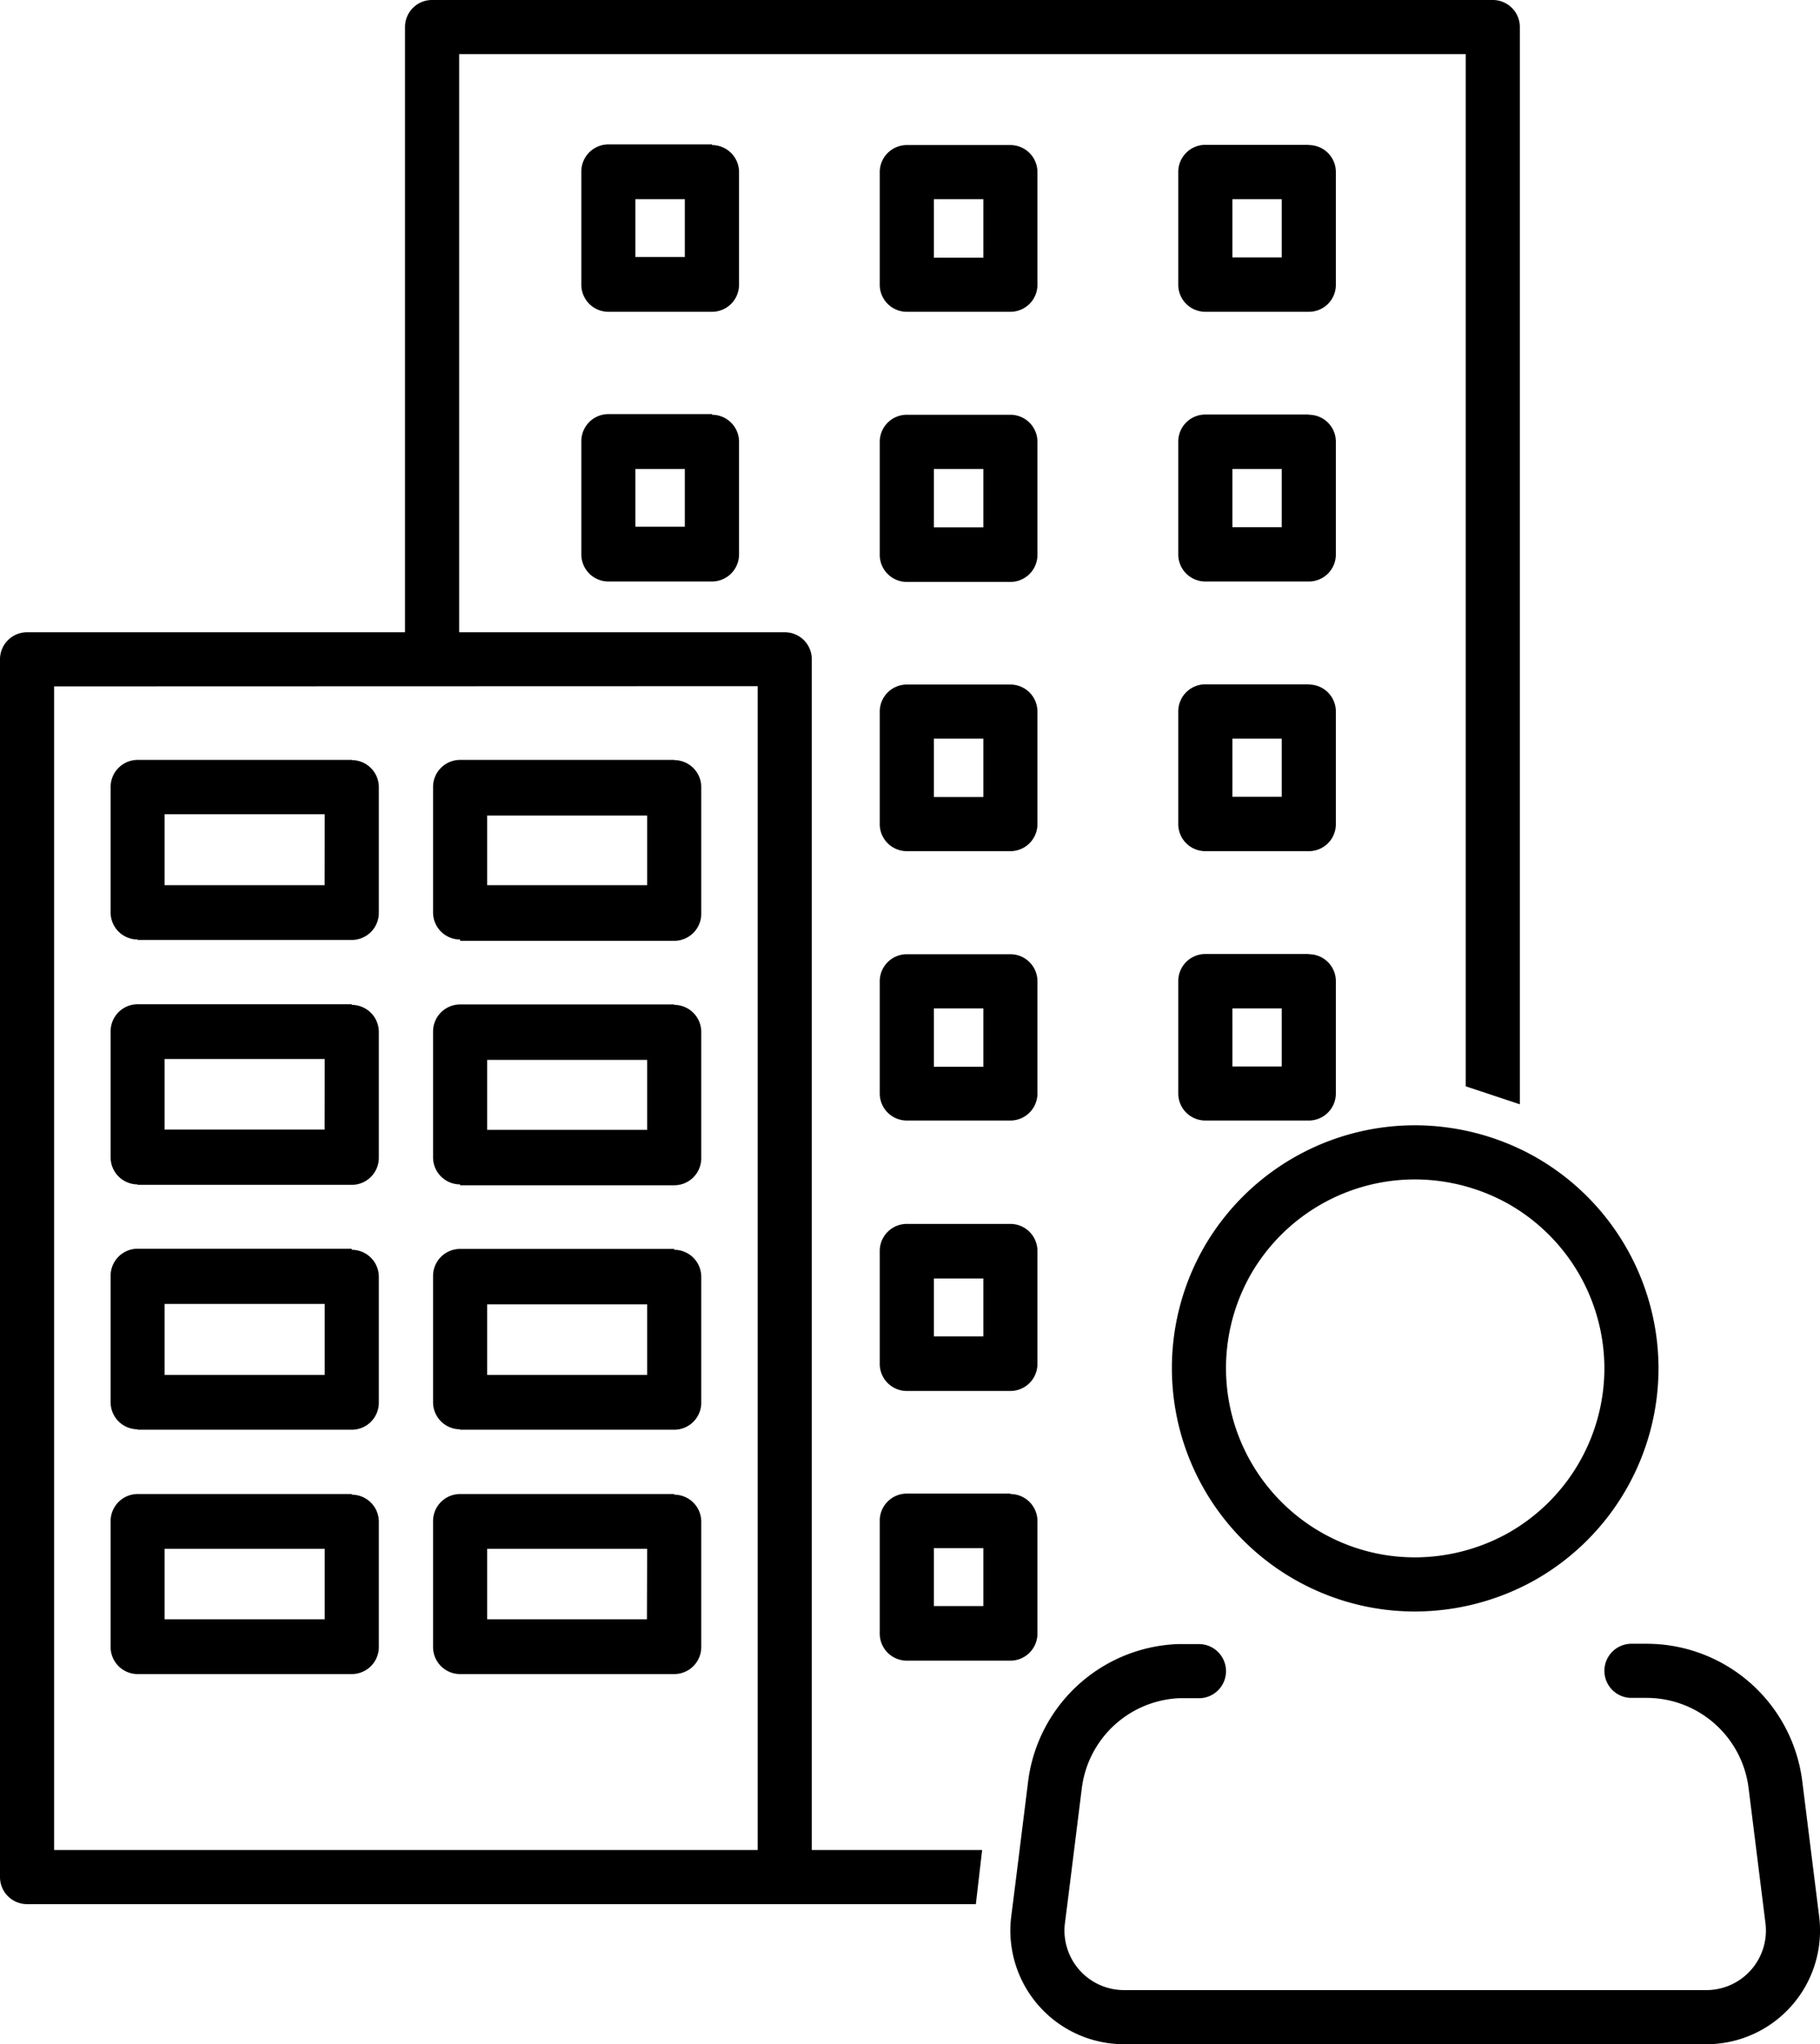 <svg id="Capa_1" data-name="Capa 1" xmlns="http://www.w3.org/2000/svg" viewBox="0 0 168.15 188.8"><defs><style>.cls-1{fill:#000;}.cls-2,.cls-3{fill:none;stroke:#000;stroke-width:5px;}.cls-3{stroke-linecap:round;stroke-linejoin:round;}</style></defs><path class="cls-1" d="M83.56,13.4H74a2.5,2.5,0,0,0-2.5,2.5V26.3A2.5,2.5,0,0,0,74,28.8h9.57a2.5,2.5,0,0,0,2.5-2.5V15.9A2.5,2.5,0,0,0,83.56,13.4Zm-2.5,10.4H76.49V18.4h4.57Zm30.08-10.4h-9.57a2.5,2.5,0,0,0-2.5,2.5V26.3a2.5,2.5,0,0,0,2.5,2.5h9.57a2.5,2.5,0,0,0,2.5-2.5V15.9A2.5,2.5,0,0,0,111.14,13.4Zm-2.5,10.4h-4.57V18.4h4.57Zm30.07-10.4h-9.56a2.5,2.5,0,0,0-2.5,2.5V26.3a2.5,2.5,0,0,0,2.5,2.5h9.56a2.49,2.49,0,0,0,2.5-2.5V15.9A2.49,2.49,0,0,0,138.71,13.4Zm-2.5,10.4h-4.56V18.4h4.56ZM83.56,38.31H74a2.5,2.5,0,0,0-2.5,2.5v10.4a2.5,2.5,0,0,0,2.5,2.5h9.57a2.5,2.5,0,0,0,2.5-2.5V40.81A2.5,2.5,0,0,0,83.56,38.31Zm-2.5,10.4H76.49V43.32h4.57Zm30.08-10.4h-9.57a2.5,2.5,0,0,0-2.5,2.5v10.4a2.5,2.5,0,0,0,2.5,2.5h9.57a2.5,2.5,0,0,0,2.5-2.5V40.81A2.5,2.5,0,0,0,111.14,38.31Zm-2.5,10.4h-4.57V43.32h4.57Zm30.07-10.4h-9.56a2.5,2.5,0,0,0-2.5,2.5v10.4a2.5,2.5,0,0,0,2.5,2.5h9.56a2.49,2.49,0,0,0,2.5-2.5V40.81A2.49,2.49,0,0,0,138.71,38.31Zm-2.5,10.4h-4.56V43.32h4.56ZM111.14,63.23h-9.57a2.5,2.5,0,0,0-2.5,2.5V76.12a2.5,2.5,0,0,0,2.5,2.5h9.57a2.5,2.5,0,0,0,2.5-2.5V65.73A2.5,2.5,0,0,0,111.14,63.23Zm-2.5,10.39h-4.57V68.23h4.57Zm30.07-10.39h-9.56a2.5,2.5,0,0,0-2.5,2.5V76.12a2.5,2.5,0,0,0,2.5,2.5h9.56a2.49,2.49,0,0,0,2.5-2.5V65.73A2.49,2.49,0,0,0,138.71,63.23Zm-2.5,10.39h-4.56V68.23h4.56ZM50.29,70.21H30.51a2.5,2.5,0,0,0-2.5,2.5V84.28a2.5,2.5,0,0,0,2.5,2.5H50.29a2.5,2.5,0,0,0,2.5-2.5V72.71A2.5,2.5,0,0,0,50.29,70.21Zm-2.5,11.57H33V75.21H47.79ZM80.08,70.21H60.3a2.5,2.5,0,0,0-2.5,2.5V84.28a2.5,2.5,0,0,0,2.5,2.5H80.08a2.5,2.5,0,0,0,2.5-2.5V72.71A2.5,2.5,0,0,0,80.08,70.21Zm-2.5,11.57H62.8V75.21H77.58Zm33.56,6.36h-9.57a2.5,2.5,0,0,0-2.5,2.5V101a2.5,2.5,0,0,0,2.5,2.5h9.57a2.5,2.5,0,0,0,2.5-2.5V90.64A2.5,2.5,0,0,0,111.14,88.14Zm-2.5,10.39h-4.57V93.14h4.57Zm30.07-10.39h-9.56a2.5,2.5,0,0,0-2.5,2.5V101a2.5,2.5,0,0,0,2.5,2.5h9.56a2.5,2.5,0,0,0,2.5-2.48V90.64A2.49,2.49,0,0,0,138.71,88.14Zm-2.5,10.39h-4.56V93.14h4.56ZM50.29,92.82H30.51a2.5,2.5,0,0,0-2.5,2.5V106.9a2.5,2.5,0,0,0,2.5,2.5H50.29a2.5,2.5,0,0,0,2.5-2.5V95.32A2.5,2.5,0,0,0,50.29,92.82Zm-2.5,11.58H33V97.82H47.79ZM80.08,92.82H60.3a2.5,2.5,0,0,0-2.5,2.5V106.9a2.5,2.5,0,0,0,2.5,2.5H80.08a2.5,2.5,0,0,0,2.5-2.5V95.32A2.5,2.5,0,0,0,80.08,92.82Zm-2.5,11.58H62.8V97.82H77.58Zm33.56,8.65h-9.57a2.5,2.5,0,0,0-2.5,2.5v10.39a2.5,2.5,0,0,0,2.5,2.5h9.57a2.5,2.5,0,0,0,2.5-2.5V115.55A2.5,2.5,0,0,0,111.14,113.05Zm-2.5,10.39h-4.57v-5.39h4.57Zm-58.35-8H30.51a2.5,2.5,0,0,0-2.5,2.5v11.58a2.5,2.5,0,0,0,2.5,2.5H50.29a2.5,2.5,0,0,0,2.5-2.5V117.94A2.5,2.5,0,0,0,50.29,115.44ZM47.79,127H33v-6.58H47.79Zm32.29-11.58H60.3a2.5,2.5,0,0,0-2.5,2.5v11.58a2.5,2.5,0,0,0,2.5,2.5H80.08a2.5,2.5,0,0,0,2.5-2.5V117.94A2.5,2.5,0,0,0,80.08,115.44ZM77.58,127H62.8v-6.58H77.58ZM111.14,138h-9.57a2.5,2.5,0,0,0-2.5,2.5v10.39a2.5,2.5,0,0,0,2.5,2.5h9.57a2.5,2.5,0,0,0,2.5-2.5V140.46A2.5,2.5,0,0,0,111.14,138Zm-2.5,10.39h-4.57V143h4.57ZM50.29,138.06H30.51a2.5,2.5,0,0,0-2.5,2.5v11.57a2.5,2.5,0,0,0,2.5,2.5H50.29a2.5,2.5,0,0,0,2.5-2.5V140.56A2.5,2.5,0,0,0,50.29,138.06Zm-2.5,11.57H33v-6.57H47.79Zm32.29-11.57H60.3a2.5,2.5,0,0,0-2.5,2.5v11.57a2.5,2.5,0,0,0,2.5,2.5H80.08a2.5,2.5,0,0,0,2.5-2.5V140.56A2.5,2.5,0,0,0,80.08,138.06Zm-2.5,11.57H62.8v-6.57H77.58Zm2.5-11.57H60.3a2.5,2.5,0,0,0-2.5,2.5v11.57a2.5,2.5,0,0,0,2.5,2.5H80.08a2.5,2.5,0,0,0,2.5-2.5V140.56A2.5,2.5,0,0,0,80.08,138.06Zm-2.5,11.57H62.8v-6.57H77.58Zm2.5-34.19H60.3a2.5,2.5,0,0,0-2.5,2.5v11.58a2.5,2.5,0,0,0,2.5,2.5H80.08a2.5,2.5,0,0,0,2.5-2.5V117.94A2.5,2.5,0,0,0,80.08,115.44ZM77.58,127H62.8v-6.58H77.58Zm2.5-34.2H60.3a2.5,2.5,0,0,0-2.5,2.5V106.9a2.5,2.5,0,0,0,2.5,2.5H80.08a2.5,2.5,0,0,0,2.5-2.5V95.32A2.5,2.5,0,0,0,80.08,92.82Zm-2.5,11.58H62.8V97.82H77.58Zm2.5-34.19H60.3a2.5,2.5,0,0,0-2.5,2.5V84.28a2.5,2.5,0,0,0,2.5,2.5H80.08a2.5,2.5,0,0,0,2.5-2.5V72.71A2.5,2.5,0,0,0,80.08,70.21Zm-2.5,11.57H62.8V75.21H77.58ZM50.29,138.06H30.51a2.5,2.5,0,0,0-2.5,2.5v11.57a2.5,2.5,0,0,0,2.5,2.5H50.29a2.5,2.5,0,0,0,2.5-2.5V140.56A2.5,2.5,0,0,0,50.29,138.06Zm-2.5,11.57H33v-6.57H47.79Zm2.5-34.19H30.51a2.5,2.5,0,0,0-2.5,2.5v11.58a2.5,2.5,0,0,0,2.5,2.5H50.29a2.5,2.5,0,0,0,2.5-2.5V117.94A2.5,2.5,0,0,0,50.29,115.44ZM47.79,127H33v-6.58H47.79Zm2.5-34.2H30.51a2.5,2.5,0,0,0-2.5,2.5V106.9a2.5,2.5,0,0,0,2.5,2.5H50.29a2.5,2.5,0,0,0,2.5-2.5V95.32A2.5,2.5,0,0,0,50.29,92.82Zm-2.5,11.58H33V97.82H47.79Zm2.5-34.19H30.51a2.5,2.5,0,0,0-2.5,2.5V84.28a2.5,2.5,0,0,0,2.5,2.5H50.29a2.5,2.5,0,0,0,2.5-2.5V72.71A2.5,2.5,0,0,0,50.29,70.21Zm-2.5,11.57H33V75.21H47.79Zm90.92,6.36h-9.56a2.5,2.5,0,0,0-2.5,2.5V101a2.5,2.5,0,0,0,2.5,2.5h9.56a2.5,2.5,0,0,0,2.5-2.48V90.64A2.49,2.49,0,0,0,138.71,88.14Zm-2.5,10.39h-4.56V93.14h4.56Zm2.5-35.3h-9.56a2.5,2.5,0,0,0-2.5,2.5V76.12a2.5,2.5,0,0,0,2.5,2.5h9.56a2.49,2.49,0,0,0,2.5-2.5V65.73A2.49,2.49,0,0,0,138.71,63.23Zm-2.5,10.39h-4.56V68.23h4.56Zm2.5-35.31h-9.56a2.5,2.5,0,0,0-2.5,2.5v10.4a2.5,2.5,0,0,0,2.5,2.5h9.56a2.49,2.49,0,0,0,2.5-2.5V40.81A2.49,2.49,0,0,0,138.71,38.31Zm-2.5,10.4h-4.56V43.32h4.56Zm2.5-35.31h-9.56a2.5,2.5,0,0,0-2.5,2.5V26.3a2.5,2.5,0,0,0,2.5,2.5h9.56a2.49,2.49,0,0,0,2.5-2.5V15.9A2.49,2.49,0,0,0,138.71,13.4Zm-2.5,10.4h-4.56V18.4h4.56ZM111.14,138h-9.57a2.5,2.5,0,0,0-2.5,2.5v10.39a2.5,2.5,0,0,0,2.5,2.5h9.57a2.5,2.5,0,0,0,2.5-2.5V140.46A2.5,2.5,0,0,0,111.14,138Zm-2.5,10.39h-4.57V143h4.57Zm2.5-35.3h-9.57a2.5,2.5,0,0,0-2.5,2.5v10.39a2.5,2.5,0,0,0,2.5,2.5h9.57a2.5,2.5,0,0,0,2.5-2.5V115.55A2.5,2.5,0,0,0,111.14,113.05Zm-2.5,10.39h-4.57v-5.39h4.57Zm2.5-35.3h-9.57a2.5,2.5,0,0,0-2.5,2.5V101a2.5,2.5,0,0,0,2.5,2.5h9.57a2.5,2.5,0,0,0,2.5-2.5V90.64A2.5,2.5,0,0,0,111.14,88.14Zm-2.5,10.39h-4.57V93.14h4.57Zm2.5-35.3h-9.57a2.5,2.5,0,0,0-2.5,2.5V76.12a2.5,2.5,0,0,0,2.5,2.5h9.57a2.5,2.5,0,0,0,2.5-2.5V65.73A2.5,2.5,0,0,0,111.14,63.23Zm-2.5,10.39h-4.57V68.23h4.57Zm2.5-35.31h-9.57a2.5,2.5,0,0,0-2.5,2.5v10.4a2.5,2.5,0,0,0,2.5,2.5h9.57a2.5,2.5,0,0,0,2.5-2.5V40.81A2.5,2.5,0,0,0,111.14,38.31Zm-2.5,10.4h-4.57V43.32h4.57Zm2.5-35.31h-9.57a2.5,2.5,0,0,0-2.5,2.5V26.3a2.5,2.5,0,0,0,2.5,2.5h9.57a2.5,2.5,0,0,0,2.5-2.5V15.9A2.5,2.5,0,0,0,111.14,13.4Zm-2.5,10.4h-4.57V18.4h4.57ZM83.56,38.31H74a2.5,2.5,0,0,0-2.5,2.5v10.4a2.5,2.5,0,0,0,2.5,2.5h9.57a2.5,2.5,0,0,0,2.5-2.5V40.81A2.5,2.5,0,0,0,83.56,38.31Zm-2.5,10.4H76.49V43.32h4.57Zm2.5-35.31H74a2.5,2.5,0,0,0-2.5,2.5V26.3A2.5,2.5,0,0,0,74,28.8h9.57a2.5,2.5,0,0,0,2.5-2.5V15.9A2.5,2.5,0,0,0,83.56,13.4Zm-2.5,10.4H76.49V18.4h4.57ZM50.29,70.21H30.51a2.5,2.5,0,0,0-2.5,2.5V84.28a2.5,2.5,0,0,0,2.5,2.5H50.29a2.5,2.5,0,0,0,2.5-2.5V72.71A2.5,2.5,0,0,0,50.29,70.21Zm-2.5,11.57H33V75.21H47.79Zm2.5,11H30.51a2.5,2.5,0,0,0-2.5,2.5V106.9a2.5,2.5,0,0,0,2.5,2.5H50.29a2.5,2.5,0,0,0,2.5-2.5V95.32A2.5,2.5,0,0,0,50.29,92.82Zm-2.5,11.58H33V97.82H47.79Zm2.5,11H30.51a2.5,2.5,0,0,0-2.5,2.5v11.58a2.5,2.5,0,0,0,2.5,2.5H50.29a2.5,2.5,0,0,0,2.5-2.5V117.94A2.5,2.5,0,0,0,50.29,115.44ZM47.79,127H33v-6.58H47.79Zm2.5,11H30.51a2.5,2.5,0,0,0-2.5,2.5v11.57a2.5,2.5,0,0,0,2.5,2.5H50.29a2.5,2.5,0,0,0,2.5-2.5V140.56A2.5,2.5,0,0,0,50.29,138.06Zm-2.5,11.57H33v-6.57H47.79ZM80.08,70.21H60.3a2.5,2.5,0,0,0-2.5,2.5V84.28a2.5,2.5,0,0,0,2.5,2.5H80.08a2.5,2.5,0,0,0,2.5-2.5V72.71A2.5,2.5,0,0,0,80.08,70.21Zm-2.5,11.57H62.8V75.21H77.58Zm2.5,11H60.3a2.5,2.5,0,0,0-2.5,2.5V106.9a2.5,2.5,0,0,0,2.5,2.5H80.08a2.5,2.5,0,0,0,2.5-2.5V95.32A2.5,2.5,0,0,0,80.08,92.82Zm-2.5,11.58H62.8V97.82H77.58Zm2.5,11H60.3a2.5,2.5,0,0,0-2.5,2.5v11.58a2.5,2.5,0,0,0,2.5,2.5H80.08a2.5,2.5,0,0,0,2.5-2.5V117.94A2.5,2.5,0,0,0,80.08,115.44ZM77.58,127H62.8v-6.58H77.58Zm2.5,11H60.3a2.5,2.5,0,0,0-2.5,2.5v11.57a2.5,2.5,0,0,0,2.5,2.5H80.08a2.5,2.5,0,0,0,2.5-2.5V140.56A2.5,2.5,0,0,0,80.08,138.06Zm-2.5,11.57H62.8v-6.57H77.58Zm6-136.23H74a2.5,2.5,0,0,0-2.5,2.5V26.3A2.5,2.5,0,0,0,74,28.8h9.57a2.5,2.5,0,0,0,2.5-2.5V15.9A2.5,2.5,0,0,0,83.56,13.4Zm-2.5,10.4H76.49V18.4h4.57Zm2.5,14.51H74a2.5,2.5,0,0,0-2.5,2.5v10.4a2.5,2.5,0,0,0,2.5,2.5h9.57a2.5,2.5,0,0,0,2.5-2.5V40.81A2.5,2.5,0,0,0,83.56,38.31Zm-2.5,10.4H76.49V43.32h4.57ZM111.14,13.4h-9.57a2.5,2.5,0,0,0-2.5,2.5V26.3a2.5,2.5,0,0,0,2.5,2.5h9.57a2.5,2.5,0,0,0,2.5-2.5V15.9A2.5,2.5,0,0,0,111.14,13.4Zm-2.5,10.4h-4.57V18.4h4.57Zm2.5,14.51h-9.57a2.5,2.5,0,0,0-2.5,2.5v10.4a2.5,2.5,0,0,0,2.5,2.5h9.57a2.5,2.5,0,0,0,2.5-2.5V40.81A2.5,2.5,0,0,0,111.14,38.31Zm-2.5,10.4h-4.57V43.32h4.57Zm2.5,14.52h-9.57a2.5,2.5,0,0,0-2.5,2.5V76.12a2.5,2.5,0,0,0,2.5,2.5h9.57a2.5,2.5,0,0,0,2.5-2.5V65.73A2.5,2.5,0,0,0,111.14,63.23Zm-2.5,10.39h-4.57V68.23h4.57Zm2.5,14.52h-9.57a2.5,2.5,0,0,0-2.5,2.5V101a2.5,2.5,0,0,0,2.5,2.5h9.57a2.5,2.5,0,0,0,2.5-2.5V90.64A2.5,2.5,0,0,0,111.14,88.14Zm-2.5,10.39h-4.57V93.14h4.57Zm2.5,14.52h-9.57a2.5,2.5,0,0,0-2.5,2.5v10.39a2.5,2.5,0,0,0,2.5,2.5h9.57a2.5,2.5,0,0,0,2.5-2.5V115.55A2.5,2.5,0,0,0,111.14,113.05Zm-2.5,10.39h-4.57v-5.39h4.57Zm2.5,14.52h-9.57a2.5,2.5,0,0,0-2.5,2.5v10.39a2.5,2.5,0,0,0,2.5,2.5h9.57a2.5,2.5,0,0,0,2.5-2.5V140.46A2.5,2.5,0,0,0,111.14,138Zm-2.5,10.39h-4.57V143h4.57ZM138.71,13.4h-9.56a2.5,2.5,0,0,0-2.5,2.5V26.3a2.5,2.5,0,0,0,2.5,2.5h9.56a2.49,2.49,0,0,0,2.5-2.5V15.9A2.49,2.49,0,0,0,138.71,13.4Zm-2.5,10.4h-4.56V18.4h4.56Zm2.5,14.51h-9.56a2.5,2.5,0,0,0-2.5,2.5v10.4a2.5,2.5,0,0,0,2.5,2.5h9.56a2.49,2.49,0,0,0,2.5-2.5V40.81A2.49,2.49,0,0,0,138.71,38.31Zm-2.5,10.4h-4.56V43.32h4.56Zm2.5,14.52h-9.56a2.5,2.5,0,0,0-2.5,2.5V76.12a2.5,2.5,0,0,0,2.5,2.5h9.56a2.49,2.49,0,0,0,2.5-2.5V65.73A2.49,2.49,0,0,0,138.71,63.23Zm-2.5,10.39h-4.56V68.23h4.56Zm2.5,14.52h-9.56a2.5,2.5,0,0,0-2.5,2.5V101a2.5,2.5,0,0,0,2.5,2.5h9.56a2.5,2.5,0,0,0,2.5-2.48V90.64A2.49,2.49,0,0,0,138.71,88.14Zm-2.5,10.39h-4.56V93.14h4.56ZM80.08,138.06H60.3a2.5,2.5,0,0,0-2.5,2.5v11.57a2.5,2.5,0,0,0,2.5,2.5H80.08a2.5,2.5,0,0,0,2.5-2.5V140.56A2.5,2.5,0,0,0,80.08,138.06Zm-2.5,11.57H62.8v-6.57H77.58Zm2.5-34.19H60.3a2.5,2.5,0,0,0-2.5,2.5v11.58a2.5,2.5,0,0,0,2.5,2.5H80.08a2.5,2.5,0,0,0,2.5-2.5V117.94A2.5,2.5,0,0,0,80.08,115.44ZM77.58,127H62.8v-6.58H77.58Zm2.5-34.2H60.3a2.5,2.5,0,0,0-2.5,2.5V106.9a2.5,2.5,0,0,0,2.5,2.5H80.08a2.5,2.5,0,0,0,2.5-2.5V95.32A2.5,2.5,0,0,0,80.08,92.82Zm-2.5,11.58H62.8V97.82H77.58Zm2.5-34.19H60.3a2.5,2.5,0,0,0-2.5,2.5V84.28a2.5,2.5,0,0,0,2.5,2.5H80.08a2.5,2.5,0,0,0,2.5-2.5V72.71A2.5,2.5,0,0,0,80.08,70.21Zm-2.5,11.57H62.8V75.21H77.58ZM50.29,138.06H30.51a2.5,2.5,0,0,0-2.5,2.5v11.57a2.5,2.5,0,0,0,2.5,2.5H50.29a2.5,2.5,0,0,0,2.5-2.5V140.56A2.5,2.5,0,0,0,50.29,138.06Zm-2.5,11.57H33v-6.57H47.79Zm2.5-34.19H30.51a2.5,2.5,0,0,0-2.5,2.5v11.58a2.5,2.5,0,0,0,2.5,2.5H50.29a2.5,2.5,0,0,0,2.5-2.5V117.94A2.5,2.5,0,0,0,50.29,115.44ZM47.79,127H33v-6.58H47.79Zm2.5-34.2H30.51a2.5,2.5,0,0,0-2.5,2.5V106.9a2.5,2.5,0,0,0,2.5,2.5H50.29a2.5,2.5,0,0,0,2.5-2.5V95.32A2.5,2.5,0,0,0,50.29,92.82Zm-2.5,11.58H33V97.82H47.79Zm2.5-34.19H30.51a2.5,2.5,0,0,0-2.5,2.5V84.28a2.5,2.5,0,0,0,2.5,2.5H50.29a2.5,2.5,0,0,0,2.5-2.5V72.71A2.5,2.5,0,0,0,50.29,70.21Zm-2.5,11.57H33V75.21H47.79Zm2.5-11.57H30.51a2.5,2.5,0,0,0-2.5,2.5V84.28a2.5,2.5,0,0,0,2.5,2.5H50.29a2.5,2.5,0,0,0,2.5-2.5V72.71A2.5,2.5,0,0,0,50.29,70.21Zm-2.5,11.57H33V75.21H47.79Zm2.5,11H30.51a2.5,2.5,0,0,0-2.5,2.5V106.9a2.5,2.5,0,0,0,2.5,2.5H50.29a2.5,2.5,0,0,0,2.5-2.5V95.32A2.5,2.5,0,0,0,50.29,92.82Zm-2.5,11.58H33V97.82H47.79Zm2.5,11H30.51a2.5,2.5,0,0,0-2.5,2.5v11.58a2.5,2.5,0,0,0,2.5,2.5H50.29a2.5,2.5,0,0,0,2.5-2.5V117.94A2.5,2.5,0,0,0,50.29,115.44ZM47.79,127H33v-6.58H47.79Zm2.5,11H30.51a2.5,2.5,0,0,0-2.5,2.5v11.57a2.5,2.5,0,0,0,2.5,2.5H50.29a2.5,2.5,0,0,0,2.5-2.5V140.56A2.5,2.5,0,0,0,50.29,138.06Zm-2.5,11.57H33v-6.57H47.79ZM80.08,70.21H60.3a2.5,2.5,0,0,0-2.5,2.5V84.28a2.5,2.5,0,0,0,2.5,2.5H80.08a2.5,2.5,0,0,0,2.5-2.5V72.71A2.5,2.5,0,0,0,80.08,70.21Zm-2.5,11.57H62.8V75.21H77.58Zm2.5,11H60.3a2.5,2.5,0,0,0-2.5,2.5V106.9a2.5,2.5,0,0,0,2.5,2.5H80.08a2.5,2.5,0,0,0,2.5-2.5V95.32A2.5,2.5,0,0,0,80.08,92.82Zm-2.5,11.58H62.8V97.82H77.58Zm2.5,11H60.3a2.5,2.5,0,0,0-2.5,2.5v11.58a2.5,2.5,0,0,0,2.5,2.5H80.08a2.5,2.5,0,0,0,2.5-2.5V117.94A2.5,2.5,0,0,0,80.08,115.44ZM77.58,127H62.8v-6.58H77.58Zm2.5,11H60.3a2.5,2.5,0,0,0-2.5,2.5v11.57a2.5,2.5,0,0,0,2.5,2.5H80.08a2.5,2.5,0,0,0,2.5-2.5V140.56A2.5,2.5,0,0,0,80.08,138.06Zm-2.5,11.57H62.8v-6.57H77.58Zm2.5-11.57H60.3a2.5,2.5,0,0,0-2.5,2.5v11.57a2.5,2.5,0,0,0,2.5,2.5H80.08a2.5,2.5,0,0,0,2.5-2.5V140.56A2.5,2.5,0,0,0,80.08,138.06Zm-2.5,11.57H62.8v-6.57H77.58Zm2.5-34.19H60.3a2.5,2.5,0,0,0-2.5,2.5v11.58a2.5,2.5,0,0,0,2.5,2.5H80.08a2.5,2.5,0,0,0,2.5-2.5V117.94A2.5,2.5,0,0,0,80.08,115.44ZM77.58,127H62.8v-6.58H77.58Zm2.5-34.2H60.3a2.5,2.5,0,0,0-2.5,2.5V106.9a2.5,2.5,0,0,0,2.5,2.5H80.08a2.5,2.5,0,0,0,2.5-2.5V95.32A2.5,2.5,0,0,0,80.08,92.82Zm-2.5,11.58H62.8V97.82H77.58Zm2.5-34.19H60.3a2.5,2.5,0,0,0-2.5,2.5V84.28a2.5,2.5,0,0,0,2.5,2.5H80.08a2.5,2.5,0,0,0,2.5-2.5V72.71A2.5,2.5,0,0,0,80.08,70.21Zm-2.5,11.57H62.8V75.21H77.58ZM50.29,138.06H30.51a2.5,2.5,0,0,0-2.5,2.5v11.57a2.5,2.5,0,0,0,2.5,2.5H50.29a2.5,2.5,0,0,0,2.5-2.5V140.56A2.5,2.5,0,0,0,50.29,138.06Zm-2.5,11.57H33v-6.57H47.79Zm2.5-34.19H30.51a2.5,2.5,0,0,0-2.5,2.5v11.58a2.5,2.5,0,0,0,2.5,2.5H50.29a2.5,2.5,0,0,0,2.5-2.5V117.94A2.5,2.5,0,0,0,50.29,115.44ZM47.79,127H33v-6.58H47.79Zm2.5-34.2H30.51a2.5,2.5,0,0,0-2.5,2.5V106.9a2.5,2.5,0,0,0,2.5,2.5H50.29a2.5,2.5,0,0,0,2.5-2.5V95.32A2.5,2.5,0,0,0,50.29,92.82Zm-2.5,11.58H33V97.82H47.79Zm2.5-34.19H30.51a2.5,2.5,0,0,0-2.5,2.5V84.28a2.5,2.5,0,0,0,2.5,2.5H50.29a2.5,2.5,0,0,0,2.5-2.5V72.71A2.5,2.5,0,0,0,50.29,70.21Zm-2.5,11.57H33V75.21H47.79Zm2.5-11.57H30.51a2.5,2.5,0,0,0-2.5,2.5V84.28a2.5,2.5,0,0,0,2.5,2.5H50.29a2.5,2.5,0,0,0,2.5-2.5V72.71A2.5,2.5,0,0,0,50.29,70.21Zm-2.5,11.57H33V75.21H47.79Zm2.5,11H30.51a2.5,2.5,0,0,0-2.5,2.5V106.9a2.5,2.5,0,0,0,2.5,2.5H50.29a2.5,2.5,0,0,0,2.5-2.5V95.32A2.5,2.5,0,0,0,50.29,92.82Zm-2.5,11.58H33V97.82H47.79Zm2.5,11H30.51a2.5,2.5,0,0,0-2.5,2.5v11.58a2.5,2.5,0,0,0,2.5,2.5H50.29a2.5,2.5,0,0,0,2.5-2.5V117.94A2.5,2.5,0,0,0,50.29,115.44ZM47.79,127H33v-6.58H47.79Zm2.5,11H30.51a2.5,2.5,0,0,0-2.5,2.5v11.57a2.5,2.5,0,0,0,2.5,2.5H50.29a2.5,2.5,0,0,0,2.5-2.5V140.56A2.5,2.5,0,0,0,50.29,138.06Zm-2.5,11.57H33v-6.57H47.79ZM80.08,70.21H60.3a2.5,2.5,0,0,0-2.5,2.5V84.28a2.5,2.5,0,0,0,2.5,2.5H80.08a2.5,2.5,0,0,0,2.5-2.5V72.71A2.5,2.5,0,0,0,80.08,70.21Zm-2.5,11.57H62.8V75.21H77.58Zm2.5,11H60.3a2.5,2.5,0,0,0-2.5,2.5V106.9a2.5,2.5,0,0,0,2.5,2.5H80.08a2.5,2.5,0,0,0,2.5-2.5V95.32A2.5,2.5,0,0,0,80.08,92.82Zm-2.5,11.58H62.8V97.82H77.58Zm2.5,11H60.3a2.5,2.5,0,0,0-2.5,2.5v11.58a2.5,2.5,0,0,0,2.5,2.5H80.08a2.5,2.5,0,0,0,2.5-2.5V117.94A2.5,2.5,0,0,0,80.08,115.44ZM77.58,127H62.8v-6.58H77.58Zm2.5,11H60.3a2.5,2.5,0,0,0-2.5,2.5v11.57a2.5,2.5,0,0,0,2.5,2.5H80.08a2.5,2.5,0,0,0,2.5-2.5V140.56A2.5,2.5,0,0,0,80.08,138.06Zm-2.5,11.57H62.8v-6.57H77.58Zm2.5-11.57H60.3a2.5,2.5,0,0,0-2.5,2.5v11.57a2.5,2.5,0,0,0,2.5,2.5H80.08a2.5,2.5,0,0,0,2.5-2.5V140.56A2.5,2.5,0,0,0,80.08,138.06Zm-2.5,11.57H62.8v-6.57H77.58Zm2.5-34.19H60.3a2.5,2.5,0,0,0-2.5,2.5v11.58a2.5,2.5,0,0,0,2.5,2.5H80.08a2.5,2.5,0,0,0,2.5-2.5V117.94A2.5,2.5,0,0,0,80.08,115.44ZM77.58,127H62.8v-6.58H77.58Zm2.5-34.2H60.3a2.5,2.5,0,0,0-2.5,2.5V106.9a2.5,2.5,0,0,0,2.5,2.5H80.08a2.5,2.5,0,0,0,2.5-2.5V95.32A2.5,2.5,0,0,0,80.08,92.82Zm-2.5,11.58H62.8V97.82H77.58Zm2.5-34.19H60.3a2.5,2.5,0,0,0-2.5,2.5V84.28a2.5,2.5,0,0,0,2.5,2.5H80.08a2.5,2.5,0,0,0,2.5-2.5V72.71A2.5,2.5,0,0,0,80.08,70.21Zm-2.5,11.57H62.8V75.21H77.58ZM50.29,138.06H30.51a2.5,2.5,0,0,0-2.5,2.5v11.57a2.5,2.5,0,0,0,2.5,2.5H50.29a2.5,2.5,0,0,0,2.5-2.5V140.56A2.5,2.5,0,0,0,50.29,138.06Zm-2.5,11.57H33v-6.57H47.79Zm2.5-34.19H30.51a2.5,2.5,0,0,0-2.5,2.5v11.58a2.5,2.5,0,0,0,2.5,2.5H50.29a2.5,2.5,0,0,0,2.5-2.5V117.94A2.5,2.5,0,0,0,50.29,115.44ZM47.79,127H33v-6.58H47.79Zm2.5-34.2H30.51a2.5,2.5,0,0,0-2.5,2.5V106.9a2.5,2.5,0,0,0,2.5,2.5H50.29a2.5,2.5,0,0,0,2.5-2.5V95.32A2.5,2.5,0,0,0,50.29,92.82Zm-2.5,11.58H33V97.82H47.79Zm2.5-34.19H30.51a2.5,2.5,0,0,0-2.5,2.5V84.28a2.5,2.5,0,0,0,2.5,2.5H50.29a2.5,2.5,0,0,0,2.5-2.5V72.71A2.5,2.5,0,0,0,50.29,70.21Zm-2.5,11.57H33V75.21H47.79Zm2.5-11.57H30.51a2.5,2.5,0,0,0-2.5,2.5V84.28a2.5,2.5,0,0,0,2.5,2.5H50.29a2.5,2.5,0,0,0,2.5-2.5V72.71A2.5,2.5,0,0,0,50.29,70.21Zm-2.5,11.57H33V75.21H47.79Zm2.5,11H30.51a2.5,2.5,0,0,0-2.5,2.5V106.9a2.5,2.5,0,0,0,2.5,2.5H50.29a2.5,2.5,0,0,0,2.5-2.5V95.32A2.5,2.5,0,0,0,50.29,92.82Zm-2.5,11.58H33V97.82H47.79Zm2.5,11H30.51a2.5,2.5,0,0,0-2.5,2.5v11.58a2.5,2.5,0,0,0,2.5,2.5H50.29a2.5,2.5,0,0,0,2.5-2.5V117.94A2.5,2.5,0,0,0,50.29,115.44ZM47.79,127H33v-6.58H47.79Zm2.5,11H30.51a2.5,2.5,0,0,0-2.5,2.5v11.57a2.5,2.5,0,0,0,2.5,2.5H50.29a2.5,2.5,0,0,0,2.5-2.5V140.56A2.5,2.5,0,0,0,50.29,138.06Zm-2.5,11.57H33v-6.57H47.79ZM80.08,70.21H60.3a2.5,2.5,0,0,0-2.5,2.5V84.28a2.5,2.5,0,0,0,2.5,2.5H80.08a2.5,2.5,0,0,0,2.5-2.5V72.71A2.5,2.5,0,0,0,80.08,70.21Zm-2.5,11.57H62.8V75.21H77.58Zm2.5,11H60.3a2.5,2.5,0,0,0-2.5,2.5V106.9a2.5,2.5,0,0,0,2.5,2.5H80.08a2.5,2.5,0,0,0,2.5-2.5V95.32A2.5,2.5,0,0,0,80.08,92.82Zm-2.5,11.58H62.8V97.82H77.58Zm2.5,11H60.3a2.5,2.5,0,0,0-2.5,2.5v11.58a2.5,2.5,0,0,0,2.5,2.5H80.08a2.5,2.5,0,0,0,2.5-2.5V117.94A2.5,2.5,0,0,0,80.08,115.44ZM77.58,127H62.8v-6.58H77.58Zm2.5,11H60.3a2.5,2.5,0,0,0-2.5,2.5v11.57a2.5,2.5,0,0,0,2.5,2.5H80.08a2.5,2.5,0,0,0,2.5-2.5V140.56A2.5,2.5,0,0,0,80.08,138.06Zm-2.5,11.57H62.8v-6.57H77.58Zm2.5-11.57H60.3a2.5,2.5,0,0,0-2.5,2.5v11.57a2.5,2.5,0,0,0,2.5,2.5H80.08a2.5,2.5,0,0,0,2.5-2.5V140.56A2.5,2.5,0,0,0,80.08,138.06Zm-2.5,11.57H62.8v-6.57H77.58Zm2.5-34.19H60.3a2.5,2.5,0,0,0-2.5,2.5v11.58a2.5,2.5,0,0,0,2.5,2.5H80.08a2.5,2.5,0,0,0,2.5-2.5V117.94A2.5,2.5,0,0,0,80.08,115.44ZM77.58,127H62.8v-6.58H77.58Zm2.5-34.2H60.3a2.5,2.5,0,0,0-2.5,2.5V106.9a2.5,2.5,0,0,0,2.5,2.5H80.08a2.5,2.5,0,0,0,2.5-2.5V95.32A2.5,2.5,0,0,0,80.08,92.82Zm-2.5,11.58H62.8V97.82H77.58Zm2.5-34.19H60.3a2.5,2.5,0,0,0-2.5,2.5V84.28a2.5,2.5,0,0,0,2.5,2.5H80.08a2.5,2.5,0,0,0,2.5-2.5V72.71A2.5,2.5,0,0,0,80.08,70.21Zm-2.5,11.57H62.8V75.21H77.58ZM50.29,138.06H30.51a2.5,2.5,0,0,0-2.5,2.5v11.57a2.5,2.5,0,0,0,2.5,2.5H50.29a2.5,2.5,0,0,0,2.5-2.5V140.56A2.5,2.5,0,0,0,50.29,138.06Zm-2.5,11.57H33v-6.57H47.79Zm2.5-34.19H30.51a2.5,2.5,0,0,0-2.5,2.5v11.58a2.5,2.5,0,0,0,2.5,2.5H50.29a2.5,2.5,0,0,0,2.5-2.5V117.94A2.5,2.5,0,0,0,50.29,115.44ZM47.79,127H33v-6.58H47.79Zm2.5-34.2H30.51a2.5,2.5,0,0,0-2.5,2.5V106.9a2.5,2.5,0,0,0,2.5,2.5H50.29a2.5,2.5,0,0,0,2.5-2.5V95.32A2.5,2.5,0,0,0,50.29,92.82Zm-2.5,11.58H33V97.82H47.79Zm2.5-34.19H30.51a2.5,2.5,0,0,0-2.5,2.5V84.28a2.5,2.5,0,0,0,2.5,2.5H50.29a2.5,2.5,0,0,0,2.5-2.5V72.71A2.5,2.5,0,0,0,50.29,70.21Zm-2.5,11.57H33V75.21H47.79Zm2.5-11.57H30.51a2.5,2.5,0,0,0-2.5,2.5V84.28a2.5,2.5,0,0,0,2.5,2.5H50.29a2.5,2.5,0,0,0,2.5-2.5V72.71A2.5,2.5,0,0,0,50.29,70.21Zm-2.5,11.57H33V75.21H47.79Zm2.5,11H30.51a2.5,2.5,0,0,0-2.5,2.5V106.9a2.5,2.5,0,0,0,2.5,2.5H50.29a2.5,2.5,0,0,0,2.5-2.5V95.32A2.5,2.5,0,0,0,50.29,92.82Zm-2.5,11.58H33V97.82H47.79Zm2.5,11H30.51a2.5,2.5,0,0,0-2.5,2.5v11.58a2.5,2.5,0,0,0,2.5,2.5H50.29a2.5,2.5,0,0,0,2.5-2.5V117.94A2.5,2.5,0,0,0,50.29,115.44ZM47.79,127H33v-6.58H47.79Zm2.5,11H30.51a2.5,2.5,0,0,0-2.5,2.5v11.57a2.5,2.5,0,0,0,2.5,2.5H50.29a2.5,2.5,0,0,0,2.5-2.5V140.56A2.5,2.5,0,0,0,50.29,138.06Zm-2.5,11.57H33v-6.57H47.79ZM80.08,70.21H60.3a2.5,2.5,0,0,0-2.5,2.5V84.28a2.5,2.5,0,0,0,2.5,2.5H80.08a2.5,2.5,0,0,0,2.5-2.5V72.71A2.5,2.5,0,0,0,80.08,70.21Zm-2.5,11.57H62.8V75.21H77.58Zm2.5,11H60.3a2.5,2.5,0,0,0-2.5,2.5V106.9a2.5,2.5,0,0,0,2.5,2.5H80.08a2.5,2.5,0,0,0,2.5-2.5V95.32A2.5,2.5,0,0,0,80.08,92.82Zm-2.5,11.58H62.8V97.82H77.58Zm2.5,11H60.3a2.5,2.5,0,0,0-2.5,2.5v11.58a2.5,2.5,0,0,0,2.5,2.5H80.08a2.5,2.5,0,0,0,2.5-2.5V117.94A2.5,2.5,0,0,0,80.08,115.44ZM77.58,127H62.8v-6.58H77.58Zm2.5,11H60.3a2.5,2.5,0,0,0-2.5,2.5v11.57a2.5,2.5,0,0,0,2.5,2.5H80.08a2.5,2.5,0,0,0,2.5-2.5V140.56A2.5,2.5,0,0,0,80.08,138.06Zm-2.5,11.57H62.8v-6.57H77.58Zm6-136.23H74a2.5,2.5,0,0,0-2.5,2.5V26.3A2.5,2.5,0,0,0,74,28.8h9.57a2.5,2.5,0,0,0,2.5-2.5V15.9A2.5,2.5,0,0,0,83.56,13.4Zm-2.5,10.4H76.49V18.4h4.57Zm2.5,14.51H74a2.5,2.5,0,0,0-2.5,2.5v10.4a2.5,2.5,0,0,0,2.5,2.5h9.57a2.5,2.5,0,0,0,2.5-2.5V40.81A2.5,2.5,0,0,0,83.56,38.31Zm-2.5,10.4H76.49V43.32h4.57ZM111.14,13.4h-9.57a2.5,2.5,0,0,0-2.5,2.5V26.3a2.5,2.5,0,0,0,2.5,2.5h9.57a2.5,2.5,0,0,0,2.5-2.5V15.9A2.5,2.5,0,0,0,111.14,13.4Zm-2.5,10.4h-4.57V18.4h4.57Zm2.5,14.51h-9.57a2.5,2.5,0,0,0-2.5,2.5v10.4a2.5,2.5,0,0,0,2.5,2.5h9.57a2.5,2.5,0,0,0,2.5-2.5V40.81A2.5,2.5,0,0,0,111.14,38.31Zm-2.5,10.4h-4.57V43.32h4.57Zm2.5,14.52h-9.57a2.5,2.5,0,0,0-2.5,2.5V76.12a2.5,2.5,0,0,0,2.5,2.5h9.57a2.5,2.5,0,0,0,2.5-2.5V65.73A2.5,2.5,0,0,0,111.14,63.23Zm-2.5,10.39h-4.57V68.23h4.57Zm2.5,14.52h-9.57a2.5,2.5,0,0,0-2.5,2.5V101a2.5,2.5,0,0,0,2.5,2.5h9.57a2.5,2.5,0,0,0,2.5-2.5V90.64A2.5,2.5,0,0,0,111.14,88.14Zm-2.5,10.39h-4.57V93.14h4.57Zm2.5,14.52h-9.57a2.5,2.5,0,0,0-2.5,2.5v10.39a2.5,2.5,0,0,0,2.5,2.5h9.57a2.5,2.5,0,0,0,2.5-2.5V115.55A2.5,2.5,0,0,0,111.14,113.05Zm-2.5,10.39h-4.57v-5.39h4.57Zm2.5,14.52h-9.57a2.5,2.5,0,0,0-2.5,2.5v10.39a2.5,2.5,0,0,0,2.5,2.5h9.57a2.5,2.5,0,0,0,2.5-2.5V140.46A2.5,2.5,0,0,0,111.14,138Zm-2.5,10.39h-4.57V143h4.57ZM138.71,13.4h-9.56a2.5,2.5,0,0,0-2.5,2.5V26.3a2.5,2.5,0,0,0,2.5,2.5h9.56a2.49,2.49,0,0,0,2.5-2.5V15.9A2.49,2.49,0,0,0,138.71,13.4Zm-2.5,10.4h-4.56V18.4h4.56Zm2.5,14.51h-9.56a2.5,2.5,0,0,0-2.5,2.5v10.4a2.5,2.5,0,0,0,2.5,2.5h9.56a2.49,2.49,0,0,0,2.5-2.5V40.81A2.49,2.49,0,0,0,138.71,38.31Zm-2.5,10.4h-4.56V43.32h4.56Zm2.5,14.52h-9.56a2.5,2.5,0,0,0-2.5,2.5V76.12a2.5,2.5,0,0,0,2.5,2.5h9.56a2.49,2.49,0,0,0,2.5-2.5V65.73A2.49,2.49,0,0,0,138.71,63.23Zm-2.5,10.39h-4.56V68.23h4.56Zm2.5,14.52h-9.56a2.5,2.5,0,0,0-2.5,2.5V101a2.5,2.5,0,0,0,2.5,2.5h9.56a2.5,2.5,0,0,0,2.5-2.48V90.64A2.49,2.49,0,0,0,138.71,88.14Zm-2.5,10.39h-4.56V93.14h4.56Zm2.5-10.39h-9.56a2.5,2.5,0,0,0-2.5,2.5V101a2.5,2.5,0,0,0,2.5,2.5h9.56a2.5,2.5,0,0,0,2.5-2.48V90.64A2.49,2.49,0,0,0,138.71,88.14Zm-2.5,10.39h-4.56V93.14h4.56Zm2.5-35.3h-9.56a2.5,2.5,0,0,0-2.5,2.5V76.12a2.5,2.5,0,0,0,2.5,2.5h9.56a2.49,2.49,0,0,0,2.5-2.5V65.73A2.49,2.49,0,0,0,138.71,63.23Zm-2.5,10.39h-4.56V68.23h4.56Zm2.5-35.31h-9.56a2.5,2.5,0,0,0-2.5,2.5v10.4a2.5,2.5,0,0,0,2.5,2.5h9.56a2.49,2.49,0,0,0,2.5-2.5V40.81A2.49,2.49,0,0,0,138.71,38.31Zm-2.5,10.4h-4.56V43.32h4.56Zm2.5-35.31h-9.56a2.5,2.5,0,0,0-2.5,2.5V26.3a2.5,2.5,0,0,0,2.5,2.5h9.56a2.49,2.49,0,0,0,2.5-2.5V15.9A2.49,2.49,0,0,0,138.71,13.4Zm-2.5,10.4h-4.56V18.4h4.56ZM111.14,138h-9.57a2.5,2.5,0,0,0-2.5,2.5v10.39a2.5,2.5,0,0,0,2.5,2.5h9.57a2.5,2.5,0,0,0,2.5-2.5V140.46A2.5,2.5,0,0,0,111.14,138Zm-2.5,10.39h-4.57V143h4.57Zm2.5-35.3h-9.57a2.5,2.5,0,0,0-2.5,2.5v10.39a2.5,2.5,0,0,0,2.5,2.5h9.57a2.5,2.5,0,0,0,2.5-2.5V115.55A2.5,2.5,0,0,0,111.14,113.05Zm-2.5,10.39h-4.57v-5.39h4.57Zm2.5-35.3h-9.57a2.5,2.5,0,0,0-2.5,2.5V101a2.5,2.5,0,0,0,2.5,2.5h9.57a2.5,2.5,0,0,0,2.5-2.5V90.64A2.5,2.5,0,0,0,111.14,88.14Zm-2.5,10.39h-4.57V93.14h4.57Zm2.5-35.3h-9.57a2.5,2.5,0,0,0-2.5,2.5V76.12a2.5,2.5,0,0,0,2.5,2.5h9.57a2.5,2.5,0,0,0,2.5-2.5V65.73A2.5,2.5,0,0,0,111.14,63.23Zm-2.5,10.39h-4.57V68.23h4.57Zm2.5-35.31h-9.57a2.5,2.5,0,0,0-2.5,2.5v10.4a2.5,2.5,0,0,0,2.5,2.5h9.57a2.5,2.5,0,0,0,2.5-2.5V40.81A2.5,2.5,0,0,0,111.14,38.31Zm-2.5,10.4h-4.57V43.32h4.57Zm2.5-35.31h-9.57a2.5,2.5,0,0,0-2.5,2.5V26.3a2.5,2.5,0,0,0,2.5,2.5h9.57a2.5,2.5,0,0,0,2.5-2.5V15.9A2.5,2.5,0,0,0,111.14,13.4Zm-2.5,10.4h-4.57V18.4h4.57ZM83.56,38.31H74a2.5,2.5,0,0,0-2.5,2.5v10.4a2.5,2.5,0,0,0,2.5,2.5h9.57a2.5,2.5,0,0,0,2.5-2.5V40.81A2.5,2.5,0,0,0,83.56,38.31Zm-2.5,10.4H76.49V43.32h4.57Zm2.5-35.31H74a2.5,2.5,0,0,0-2.5,2.5V26.3A2.5,2.5,0,0,0,74,28.8h9.57a2.5,2.5,0,0,0,2.5-2.5V15.9A2.5,2.5,0,0,0,83.56,13.4Zm-2.5,10.4H76.49V18.4h4.57Zm-1,114.26H60.3a2.5,2.5,0,0,0-2.5,2.5v11.57a2.5,2.5,0,0,0,2.5,2.5H80.08a2.5,2.5,0,0,0,2.5-2.5V140.56A2.5,2.5,0,0,0,80.08,138.06Zm-2.5,11.57H62.8v-6.57H77.58Zm2.5-34.19H60.3a2.5,2.5,0,0,0-2.5,2.5v11.58a2.5,2.5,0,0,0,2.5,2.5H80.08a2.5,2.5,0,0,0,2.5-2.5V117.94A2.5,2.5,0,0,0,80.08,115.44ZM77.58,127H62.8v-6.58H77.58Zm2.5-34.2H60.3a2.5,2.5,0,0,0-2.5,2.5V106.9a2.5,2.5,0,0,0,2.5,2.5H80.08a2.5,2.5,0,0,0,2.5-2.5V95.32A2.5,2.5,0,0,0,80.08,92.82Zm-2.5,11.58H62.8V97.82H77.58Zm2.5-34.19H60.3a2.5,2.5,0,0,0-2.5,2.5V84.28a2.5,2.5,0,0,0,2.5,2.5H80.08a2.5,2.5,0,0,0,2.5-2.5V72.71A2.5,2.5,0,0,0,80.08,70.21Zm-2.5,11.57H62.8V75.21H77.58ZM50.29,138.06H30.51a2.5,2.5,0,0,0-2.5,2.5v11.57a2.5,2.5,0,0,0,2.5,2.5H50.29a2.5,2.5,0,0,0,2.5-2.5V140.56A2.5,2.5,0,0,0,50.29,138.06Zm-2.5,11.57H33v-6.57H47.79Zm2.5-34.19H30.51a2.5,2.5,0,0,0-2.5,2.5v11.58a2.5,2.5,0,0,0,2.5,2.5H50.29a2.5,2.5,0,0,0,2.5-2.5V117.94A2.5,2.5,0,0,0,50.29,115.44ZM47.79,127H33v-6.58H47.79Zm2.5-34.2H30.51a2.5,2.5,0,0,0-2.5,2.5V106.9a2.5,2.5,0,0,0,2.5,2.5H50.29a2.5,2.5,0,0,0,2.5-2.5V95.32A2.5,2.5,0,0,0,50.29,92.82Zm-2.5,11.58H33V97.82H47.79Zm2.5-34.19H30.51a2.5,2.5,0,0,0-2.5,2.5V84.28a2.5,2.5,0,0,0,2.5,2.5H50.29a2.5,2.5,0,0,0,2.5-2.5V72.71A2.5,2.5,0,0,0,50.29,70.21Zm-2.5,11.57H33V75.21H47.79Zm2.5-11.57H30.51a2.5,2.5,0,0,0-2.5,2.5V84.28a2.5,2.5,0,0,0,2.5,2.5H50.29a2.5,2.5,0,0,0,2.5-2.5V72.71A2.5,2.5,0,0,0,50.29,70.21Zm-2.5,11.57H33V75.21H47.79Zm2.5,11H30.51a2.5,2.5,0,0,0-2.5,2.5V106.9a2.5,2.5,0,0,0,2.5,2.5H50.29a2.5,2.5,0,0,0,2.5-2.5V95.32A2.5,2.5,0,0,0,50.29,92.82Zm-2.5,11.58H33V97.82H47.79Zm2.5,11H30.51a2.5,2.5,0,0,0-2.5,2.5v11.58a2.5,2.5,0,0,0,2.5,2.5H50.29a2.5,2.5,0,0,0,2.5-2.5V117.94A2.5,2.5,0,0,0,50.29,115.44ZM47.79,127H33v-6.58H47.79Zm2.5,11H30.51a2.5,2.5,0,0,0-2.5,2.5v11.57a2.5,2.5,0,0,0,2.5,2.5H50.29a2.5,2.5,0,0,0,2.5-2.5V140.56A2.5,2.5,0,0,0,50.29,138.06Zm-2.5,11.57H33v-6.57H47.79ZM80.08,70.21H60.3a2.5,2.5,0,0,0-2.5,2.5V84.28a2.5,2.5,0,0,0,2.5,2.5H80.08a2.5,2.5,0,0,0,2.5-2.5V72.71A2.5,2.5,0,0,0,80.08,70.21Zm-2.5,11.57H62.8V75.21H77.58Zm2.5,11H60.3a2.5,2.5,0,0,0-2.5,2.5V106.9a2.5,2.5,0,0,0,2.5,2.5H80.08a2.5,2.5,0,0,0,2.5-2.5V95.32A2.5,2.5,0,0,0,80.08,92.82Zm-2.5,11.58H62.8V97.82H77.58Zm2.5,11H60.3a2.5,2.5,0,0,0-2.5,2.5v11.58a2.5,2.5,0,0,0,2.5,2.5H80.08a2.5,2.5,0,0,0,2.5-2.5V117.94A2.5,2.5,0,0,0,80.08,115.44ZM77.58,127H62.8v-6.58H77.58Zm2.5,11H60.3a2.5,2.5,0,0,0-2.5,2.5v11.57a2.5,2.5,0,0,0,2.5,2.5H80.08a2.5,2.5,0,0,0,2.5-2.5V140.56A2.5,2.5,0,0,0,80.08,138.06Zm-2.5,11.57H62.8v-6.57H77.58Zm2.5-11.57H60.3a2.5,2.5,0,0,0-2.5,2.5v11.57a2.5,2.5,0,0,0,2.5,2.5H80.08a2.5,2.5,0,0,0,2.5-2.5V140.56A2.5,2.5,0,0,0,80.08,138.06Zm-2.5,11.57H62.8v-6.57H77.58Zm2.5-34.19H60.3a2.5,2.5,0,0,0-2.5,2.5v11.58a2.5,2.5,0,0,0,2.5,2.5H80.08a2.5,2.5,0,0,0,2.5-2.5V117.94A2.5,2.5,0,0,0,80.08,115.44ZM77.58,127H62.8v-6.58H77.58Zm2.5-34.2H60.3a2.5,2.5,0,0,0-2.5,2.5V106.9a2.5,2.5,0,0,0,2.5,2.5H80.08a2.5,2.5,0,0,0,2.5-2.5V95.32A2.5,2.5,0,0,0,80.08,92.82Zm-2.5,11.58H62.8V97.82H77.58Zm2.5-34.19H60.3a2.5,2.5,0,0,0-2.5,2.5V84.28a2.5,2.5,0,0,0,2.5,2.5H80.08a2.5,2.5,0,0,0,2.5-2.5V72.71A2.5,2.5,0,0,0,80.08,70.21Zm-2.5,11.57H62.8V75.21H77.58ZM50.29,138.06H30.51a2.5,2.5,0,0,0-2.5,2.5v11.57a2.5,2.5,0,0,0,2.5,2.5H50.29a2.5,2.5,0,0,0,2.5-2.5V140.56A2.5,2.5,0,0,0,50.29,138.06Zm-2.5,11.57H33v-6.57H47.79Zm2.5-34.19H30.51a2.5,2.5,0,0,0-2.5,2.5v11.58a2.5,2.5,0,0,0,2.5,2.5H50.29a2.5,2.5,0,0,0,2.5-2.5V117.94A2.5,2.5,0,0,0,50.29,115.44ZM47.79,127H33v-6.58H47.79Zm2.5-34.2H30.51a2.5,2.5,0,0,0-2.5,2.5V106.9a2.5,2.5,0,0,0,2.5,2.5H50.29a2.5,2.5,0,0,0,2.5-2.5V95.32A2.5,2.5,0,0,0,50.29,92.82Zm-2.5,11.58H33V97.82H47.79Zm2.5-34.19H30.51a2.5,2.5,0,0,0-2.5,2.5V84.28a2.5,2.5,0,0,0,2.5,2.5H50.29a2.5,2.5,0,0,0,2.5-2.5V72.71A2.5,2.5,0,0,0,50.29,70.21Zm-2.5,11.57H33V75.21H47.79Zm2.5-11.57H30.51a2.5,2.5,0,0,0-2.5,2.5V84.28a2.5,2.5,0,0,0,2.5,2.5H50.29a2.5,2.5,0,0,0,2.5-2.5V72.71A2.5,2.5,0,0,0,50.29,70.21Zm-2.5,11.57H33V75.21H47.79Zm2.5,11H30.51a2.5,2.5,0,0,0-2.5,2.5V106.9a2.5,2.5,0,0,0,2.5,2.5H50.29a2.5,2.5,0,0,0,2.5-2.5V95.32A2.5,2.5,0,0,0,50.29,92.82Zm-2.5,11.58H33V97.82H47.79Zm2.5,11H30.51a2.5,2.5,0,0,0-2.5,2.5v11.58a2.5,2.5,0,0,0,2.5,2.5H50.29a2.5,2.5,0,0,0,2.5-2.5V117.94A2.5,2.5,0,0,0,50.29,115.44ZM47.79,127H33v-6.58H47.79Zm2.5,11H30.51a2.5,2.5,0,0,0-2.5,2.5v11.57a2.5,2.5,0,0,0,2.5,2.5H50.29a2.5,2.5,0,0,0,2.5-2.5V140.56A2.5,2.5,0,0,0,50.29,138.06Zm-2.5,11.57H33v-6.57H47.79ZM80.08,70.21H60.3a2.5,2.5,0,0,0-2.5,2.5V84.28a2.5,2.5,0,0,0,2.5,2.5H80.08a2.5,2.5,0,0,0,2.5-2.5V72.71A2.5,2.5,0,0,0,80.08,70.21Zm-2.5,11.57H62.8V75.21H77.58Zm2.5,11H60.3a2.5,2.5,0,0,0-2.5,2.5V106.9a2.5,2.5,0,0,0,2.5,2.5H80.08a2.5,2.5,0,0,0,2.5-2.5V95.32A2.5,2.5,0,0,0,80.08,92.82Zm-2.5,11.58H62.8V97.82H77.58Zm2.5,11H60.3a2.5,2.5,0,0,0-2.5,2.5v11.58a2.5,2.5,0,0,0,2.5,2.5H80.08a2.5,2.5,0,0,0,2.5-2.5V117.94A2.5,2.5,0,0,0,80.08,115.44ZM77.58,127H62.8v-6.58H77.58Zm2.5,11H60.3a2.5,2.5,0,0,0-2.5,2.5v11.57a2.5,2.5,0,0,0,2.5,2.5H80.08a2.5,2.5,0,0,0,2.5-2.5V140.56A2.5,2.5,0,0,0,80.08,138.06Zm-2.5,11.57H62.8v-6.57H77.58Zm2.5-11.57H60.3a2.5,2.5,0,0,0-2.5,2.5v11.57a2.5,2.5,0,0,0,2.5,2.5H80.08a2.5,2.5,0,0,0,2.5-2.5V140.56A2.5,2.5,0,0,0,80.08,138.06Zm-2.5,11.57H62.8v-6.57H77.58Zm2.5-34.19H60.3a2.5,2.5,0,0,0-2.5,2.5v11.58a2.5,2.5,0,0,0,2.5,2.5H80.08a2.5,2.5,0,0,0,2.5-2.5V117.94A2.5,2.5,0,0,0,80.08,115.44ZM77.58,127H62.8v-6.58H77.58Zm2.5-34.2H60.3a2.5,2.5,0,0,0-2.5,2.5V106.9a2.5,2.5,0,0,0,2.5,2.5H80.08a2.5,2.5,0,0,0,2.5-2.5V95.32A2.5,2.5,0,0,0,80.08,92.82Zm-2.5,11.58H62.8V97.82H77.58Zm2.5-34.19H60.3a2.5,2.5,0,0,0-2.5,2.5V84.28a2.5,2.5,0,0,0,2.5,2.5H80.08a2.5,2.5,0,0,0,2.5-2.5V72.71A2.5,2.5,0,0,0,80.08,70.21Zm-2.5,11.57H62.8V75.21H77.58ZM50.29,138.06H30.51a2.5,2.5,0,0,0-2.5,2.5v11.57a2.5,2.5,0,0,0,2.5,2.5H50.29a2.5,2.5,0,0,0,2.5-2.5V140.56A2.5,2.5,0,0,0,50.29,138.06Zm-2.5,11.57H33v-6.57H47.79Zm2.5-34.19H30.51a2.5,2.5,0,0,0-2.5,2.5v11.58a2.5,2.5,0,0,0,2.5,2.5H50.29a2.5,2.5,0,0,0,2.5-2.5V117.94A2.5,2.5,0,0,0,50.29,115.44ZM47.79,127H33v-6.58H47.79Zm2.5-34.2H30.51a2.5,2.5,0,0,0-2.5,2.5V106.9a2.5,2.5,0,0,0,2.5,2.5H50.29a2.5,2.5,0,0,0,2.5-2.5V95.32A2.5,2.5,0,0,0,50.29,92.82Zm-2.5,11.58H33V97.82H47.79Zm2.5-34.19H30.51a2.5,2.5,0,0,0-2.5,2.5V84.28a2.5,2.5,0,0,0,2.5,2.5H50.29a2.5,2.5,0,0,0,2.5-2.5V72.71A2.5,2.5,0,0,0,50.29,70.21Zm-2.5,11.57H33V75.21H47.79Zm2.5-11.57H30.51a2.5,2.5,0,0,0-2.5,2.5V84.28a2.5,2.5,0,0,0,2.5,2.5H50.29a2.5,2.5,0,0,0,2.5-2.5V72.71A2.5,2.5,0,0,0,50.29,70.21Zm-2.5,11.57H33V75.21H47.79Zm2.5,11H30.51a2.5,2.5,0,0,0-2.5,2.5V106.9a2.5,2.5,0,0,0,2.5,2.5H50.29a2.5,2.5,0,0,0,2.5-2.5V95.32A2.5,2.5,0,0,0,50.29,92.82Zm-2.5,11.58H33V97.82H47.79Zm2.5,11H30.51a2.5,2.5,0,0,0-2.5,2.5v11.58a2.5,2.5,0,0,0,2.5,2.5H50.29a2.5,2.5,0,0,0,2.5-2.5V117.94A2.5,2.5,0,0,0,50.29,115.44ZM47.79,127H33v-6.58H47.79Zm2.5,11H30.51a2.5,2.5,0,0,0-2.5,2.5v11.57a2.5,2.5,0,0,0,2.5,2.5H50.29a2.5,2.5,0,0,0,2.5-2.5V140.56A2.5,2.5,0,0,0,50.29,138.06Zm-2.5,11.57H33v-6.57H47.79ZM80.08,70.21H60.3a2.5,2.5,0,0,0-2.5,2.5V84.28a2.5,2.5,0,0,0,2.5,2.5H80.08a2.5,2.5,0,0,0,2.5-2.5V72.71A2.5,2.5,0,0,0,80.08,70.21Zm-2.5,11.57H62.8V75.21H77.58Zm2.5,11H60.3a2.5,2.5,0,0,0-2.5,2.5V106.9a2.5,2.5,0,0,0,2.5,2.5H80.08a2.5,2.5,0,0,0,2.5-2.5V95.32A2.5,2.5,0,0,0,80.08,92.82Zm-2.5,11.58H62.8V97.82H77.58Zm2.5,11H60.3a2.5,2.5,0,0,0-2.5,2.5v11.58a2.5,2.5,0,0,0,2.5,2.5H80.08a2.5,2.5,0,0,0,2.5-2.5V117.94A2.5,2.5,0,0,0,80.08,115.44ZM77.58,127H62.8v-6.58H77.58Zm2.5,11H60.3a2.5,2.5,0,0,0-2.5,2.5v11.57a2.5,2.5,0,0,0,2.5,2.5H80.08a2.5,2.5,0,0,0,2.5-2.5V140.56A2.5,2.5,0,0,0,80.08,138.06Zm-2.5,11.57H62.8v-6.57H77.58Zm2.5-11.57H60.3a2.5,2.5,0,0,0-2.5,2.5v11.57a2.5,2.5,0,0,0,2.5,2.5H80.08a2.5,2.5,0,0,0,2.5-2.5V140.56A2.5,2.5,0,0,0,80.08,138.06Zm-2.5,11.57H62.8v-6.57H77.58Zm2.5-34.19H60.3a2.5,2.5,0,0,0-2.5,2.5v11.58a2.5,2.5,0,0,0,2.5,2.5H80.08a2.5,2.5,0,0,0,2.5-2.5V117.94A2.5,2.5,0,0,0,80.08,115.44ZM77.58,127H62.8v-6.58H77.58Zm2.5-34.2H60.3a2.5,2.5,0,0,0-2.5,2.5V106.9a2.5,2.5,0,0,0,2.5,2.5H80.08a2.5,2.5,0,0,0,2.5-2.5V95.32A2.5,2.5,0,0,0,80.08,92.82Zm-2.5,11.58H62.8V97.82H77.58Zm2.5-34.19H60.3a2.5,2.5,0,0,0-2.5,2.5V84.28a2.5,2.5,0,0,0,2.5,2.5H80.08a2.5,2.5,0,0,0,2.5-2.5V72.71A2.5,2.5,0,0,0,80.08,70.21Zm-2.5,11.57H62.8V75.21H77.58ZM50.29,138.06H30.51a2.5,2.5,0,0,0-2.5,2.5v11.57a2.5,2.5,0,0,0,2.5,2.5H50.29a2.5,2.5,0,0,0,2.5-2.5V140.56A2.5,2.5,0,0,0,50.29,138.06Zm-2.5,11.57H33v-6.57H47.79Zm2.5-34.19H30.51a2.5,2.5,0,0,0-2.5,2.5v11.58a2.5,2.5,0,0,0,2.5,2.5H50.29a2.5,2.5,0,0,0,2.5-2.5V117.94A2.5,2.5,0,0,0,50.29,115.44ZM47.79,127H33v-6.58H47.79Zm2.5-34.2H30.51a2.5,2.5,0,0,0-2.5,2.5V106.9a2.5,2.5,0,0,0,2.5,2.5H50.29a2.5,2.5,0,0,0,2.5-2.5V95.32A2.5,2.5,0,0,0,50.29,92.82Zm-2.5,11.58H33V97.82H47.79Zm2.5-34.19H30.51a2.5,2.5,0,0,0-2.5,2.5V84.28a2.5,2.5,0,0,0,2.5,2.5H50.29a2.5,2.5,0,0,0,2.5-2.5V72.71A2.5,2.5,0,0,0,50.29,70.21Zm-2.5,11.57H33V75.21H47.79Zm2.5-11.57H30.51a2.5,2.5,0,0,0-2.5,2.5V84.28a2.5,2.5,0,0,0,2.5,2.5H50.29a2.5,2.5,0,0,0,2.5-2.5V72.71A2.5,2.5,0,0,0,50.29,70.21Zm-2.5,11.57H33V75.21H47.79Zm2.5,11H30.51a2.5,2.5,0,0,0-2.5,2.5V106.9a2.5,2.5,0,0,0,2.5,2.5H50.29a2.5,2.5,0,0,0,2.5-2.5V95.32A2.5,2.5,0,0,0,50.29,92.82Zm-2.5,11.58H33V97.82H47.79Zm2.5,11H30.51a2.5,2.5,0,0,0-2.5,2.5v11.58a2.5,2.5,0,0,0,2.5,2.5H50.29a2.5,2.5,0,0,0,2.5-2.5V117.94A2.5,2.5,0,0,0,50.29,115.44ZM47.79,127H33v-6.58H47.79Zm2.5,11H30.51a2.5,2.5,0,0,0-2.5,2.5v11.57a2.5,2.5,0,0,0,2.5,2.5H50.29a2.5,2.5,0,0,0,2.5-2.5V140.56A2.5,2.5,0,0,0,50.29,138.06Zm-2.5,11.57H33v-6.57H47.79ZM80.08,70.21H60.3a2.5,2.5,0,0,0-2.5,2.5V84.28a2.5,2.5,0,0,0,2.5,2.5H80.08a2.5,2.5,0,0,0,2.5-2.5V72.71A2.5,2.5,0,0,0,80.08,70.21Zm-2.5,11.57H62.8V75.21H77.58Zm2.5,11H60.3a2.5,2.5,0,0,0-2.5,2.5V106.9a2.5,2.5,0,0,0,2.5,2.5H80.08a2.5,2.5,0,0,0,2.5-2.5V95.32A2.5,2.5,0,0,0,80.08,92.82Zm-2.5,11.58H62.8V97.82H77.58Zm2.5,11H60.3a2.5,2.5,0,0,0-2.5,2.5v11.58a2.5,2.5,0,0,0,2.5,2.5H80.08a2.5,2.5,0,0,0,2.5-2.5V117.94A2.5,2.5,0,0,0,80.08,115.44ZM77.58,127H62.8v-6.58H77.58Zm2.5,11H60.3a2.5,2.5,0,0,0-2.5,2.5v11.57a2.5,2.5,0,0,0,2.5,2.5H80.08a2.5,2.5,0,0,0,2.5-2.5V140.56A2.5,2.5,0,0,0,80.08,138.06Zm-2.5,11.57H62.8v-6.57H77.58Zm2.5-11.57H60.3a2.5,2.5,0,0,0-2.5,2.5v11.57a2.5,2.5,0,0,0,2.5,2.5H80.08a2.5,2.5,0,0,0,2.5-2.5V140.56A2.5,2.5,0,0,0,80.08,138.06Zm-2.5,11.57H62.8v-6.57H77.58Zm2.5-34.19H60.3a2.5,2.5,0,0,0-2.5,2.5v11.58a2.5,2.5,0,0,0,2.5,2.5H80.08a2.5,2.5,0,0,0,2.5-2.5V117.94A2.5,2.5,0,0,0,80.08,115.44ZM77.58,127H62.8v-6.58H77.58Zm2.5-34.2H60.3a2.5,2.5,0,0,0-2.5,2.5V106.9a2.5,2.5,0,0,0,2.5,2.5H80.08a2.5,2.5,0,0,0,2.5-2.5V95.32A2.5,2.5,0,0,0,80.08,92.82Zm-2.5,11.58H62.8V97.82H77.58Zm2.5-34.19H60.3a2.5,2.5,0,0,0-2.5,2.5V84.28a2.5,2.5,0,0,0,2.5,2.5H80.08a2.5,2.5,0,0,0,2.5-2.5V72.71A2.5,2.5,0,0,0,80.08,70.21Zm-2.5,11.57H62.8V75.21H77.58ZM50.29,138.06H30.51a2.5,2.5,0,0,0-2.5,2.5v11.57a2.5,2.5,0,0,0,2.5,2.5H50.29a2.5,2.5,0,0,0,2.5-2.5V140.56A2.5,2.5,0,0,0,50.29,138.06Zm-2.5,11.57H33v-6.57H47.79Zm2.5-34.19H30.51a2.5,2.5,0,0,0-2.5,2.5v11.58a2.5,2.5,0,0,0,2.5,2.5H50.29a2.5,2.5,0,0,0,2.5-2.5V117.94A2.5,2.5,0,0,0,50.29,115.44ZM47.79,127H33v-6.58H47.79Zm2.5-34.2H30.51a2.5,2.5,0,0,0-2.5,2.5V106.9a2.5,2.5,0,0,0,2.5,2.5H50.29a2.5,2.5,0,0,0,2.5-2.5V95.32A2.5,2.5,0,0,0,50.29,92.82Zm-2.5,11.58H33V97.82H47.79Zm2.5-34.19H30.51a2.5,2.5,0,0,0-2.5,2.5V84.28a2.5,2.5,0,0,0,2.5,2.5H50.29a2.5,2.5,0,0,0,2.5-2.5V72.71A2.5,2.5,0,0,0,50.29,70.21Zm-2.5,11.57H33V75.21H47.79Zm2.5-11.57H30.51a2.5,2.5,0,0,0-2.5,2.5V84.28a2.5,2.5,0,0,0,2.5,2.5H50.29a2.5,2.5,0,0,0,2.5-2.5V72.71A2.5,2.5,0,0,0,50.29,70.21Zm-2.5,11.57H33V75.21H47.79Zm2.5,11H30.51a2.5,2.5,0,0,0-2.5,2.5V106.9a2.5,2.5,0,0,0,2.5,2.5H50.29a2.5,2.5,0,0,0,2.5-2.5V95.32A2.5,2.5,0,0,0,50.29,92.82Zm-2.5,11.58H33V97.82H47.79Zm2.5,11H30.51a2.5,2.5,0,0,0-2.5,2.5v11.58a2.5,2.5,0,0,0,2.5,2.5H50.29a2.5,2.5,0,0,0,2.5-2.5V117.94A2.5,2.5,0,0,0,50.29,115.44ZM47.79,127H33v-6.58H47.79Zm2.5,11H30.51a2.5,2.5,0,0,0-2.5,2.5v11.57a2.5,2.5,0,0,0,2.5,2.5H50.29a2.5,2.5,0,0,0,2.5-2.5V140.56A2.5,2.5,0,0,0,50.29,138.06Zm-2.5,11.57H33v-6.57H47.79ZM80.08,70.21H60.3a2.5,2.5,0,0,0-2.5,2.5V84.28a2.5,2.5,0,0,0,2.5,2.5H80.08a2.5,2.5,0,0,0,2.5-2.5V72.71A2.5,2.5,0,0,0,80.08,70.21Zm-2.5,11.57H62.8V75.21H77.58Zm2.5,11H60.3a2.5,2.5,0,0,0-2.5,2.5V106.9a2.5,2.5,0,0,0,2.5,2.5H80.08a2.5,2.5,0,0,0,2.5-2.5V95.32A2.5,2.5,0,0,0,80.08,92.82Zm-2.5,11.58H62.8V97.82H77.58Zm2.5,11H60.3a2.5,2.5,0,0,0-2.5,2.5v11.58a2.5,2.5,0,0,0,2.5,2.5H80.08a2.5,2.5,0,0,0,2.5-2.5V117.94A2.5,2.5,0,0,0,80.08,115.44ZM77.58,127H62.8v-6.58H77.58Zm2.5,11H60.3a2.5,2.5,0,0,0-2.5,2.5v11.57a2.5,2.5,0,0,0,2.5,2.5H80.08a2.5,2.5,0,0,0,2.5-2.5V140.56A2.5,2.5,0,0,0,80.08,138.06Zm-2.5,11.57H62.8v-6.57H77.58Zm2.5-11.57H60.3a2.5,2.5,0,0,0-2.5,2.5v11.57a2.5,2.5,0,0,0,2.5,2.5H80.08a2.5,2.5,0,0,0,2.5-2.5V140.56A2.5,2.5,0,0,0,80.08,138.06Zm-2.5,11.57H62.8v-6.57H77.58Zm2.5-34.19H60.3a2.5,2.5,0,0,0-2.5,2.5v11.58a2.5,2.5,0,0,0,2.5,2.5H80.08a2.5,2.5,0,0,0,2.5-2.5V117.94A2.5,2.5,0,0,0,80.08,115.44ZM77.58,127H62.8v-6.58H77.58Zm2.5-34.2H60.3a2.5,2.5,0,0,0-2.5,2.5V106.9a2.5,2.5,0,0,0,2.5,2.5H80.08a2.5,2.5,0,0,0,2.5-2.5V95.32A2.5,2.5,0,0,0,80.08,92.82Zm-2.5,11.58H62.8V97.82H77.58Zm2.5-34.19H60.3a2.5,2.5,0,0,0-2.5,2.5V84.28a2.5,2.5,0,0,0,2.5,2.5H80.08a2.5,2.5,0,0,0,2.5-2.5V72.71A2.5,2.5,0,0,0,80.08,70.21Zm-2.5,11.57H62.8V75.21H77.58ZM50.29,138.06H30.51a2.5,2.5,0,0,0-2.5,2.5v11.57a2.5,2.5,0,0,0,2.5,2.5H50.29a2.5,2.5,0,0,0,2.5-2.5V140.56A2.5,2.5,0,0,0,50.29,138.06Zm-2.5,11.57H33v-6.57H47.79Zm2.5-34.19H30.51a2.5,2.5,0,0,0-2.5,2.5v11.58a2.5,2.5,0,0,0,2.5,2.5H50.29a2.5,2.5,0,0,0,2.5-2.5V117.94A2.5,2.5,0,0,0,50.29,115.44ZM47.79,127H33v-6.58H47.79Zm2.5-34.2H30.51a2.5,2.5,0,0,0-2.5,2.5V106.9a2.5,2.5,0,0,0,2.5,2.5H50.29a2.5,2.5,0,0,0,2.5-2.5V95.32A2.5,2.5,0,0,0,50.29,92.82Zm-2.5,11.58H33V97.82H47.79Zm2.5-34.19H30.51a2.5,2.5,0,0,0-2.5,2.5V84.28a2.5,2.5,0,0,0,2.5,2.5H50.29a2.5,2.5,0,0,0,2.5-2.5V72.71A2.5,2.5,0,0,0,50.29,70.21Zm-2.5,11.57H33V75.21H47.79Zm2.5-11.57H30.51a2.5,2.5,0,0,0-2.5,2.5V84.28a2.5,2.5,0,0,0,2.5,2.5H50.29a2.5,2.5,0,0,0,2.5-2.5V72.71A2.5,2.5,0,0,0,50.29,70.21Zm-2.5,11.57H33V75.21H47.79Zm2.5,11H30.51a2.5,2.5,0,0,0-2.5,2.5V106.9a2.5,2.5,0,0,0,2.5,2.5H50.29a2.5,2.5,0,0,0,2.5-2.5V95.32A2.5,2.5,0,0,0,50.29,92.82Zm-2.5,11.58H33V97.82H47.79Zm2.5,11H30.51a2.5,2.5,0,0,0-2.5,2.5v11.58a2.5,2.5,0,0,0,2.5,2.5H50.29a2.5,2.5,0,0,0,2.5-2.5V117.94A2.5,2.5,0,0,0,50.29,115.44ZM47.79,127H33v-6.58H47.79Zm2.5,11H30.51a2.5,2.5,0,0,0-2.5,2.5v11.57a2.5,2.5,0,0,0,2.5,2.5H50.29a2.5,2.5,0,0,0,2.5-2.5V140.56A2.5,2.5,0,0,0,50.29,138.06Zm-2.5,11.57H33v-6.57H47.79ZM80.08,70.21H60.3a2.5,2.5,0,0,0-2.5,2.5V84.28a2.5,2.5,0,0,0,2.5,2.5H80.08a2.5,2.5,0,0,0,2.5-2.5V72.71A2.5,2.5,0,0,0,80.08,70.21Zm-2.5,11.57H62.8V75.21H77.58Zm2.5,11H60.3a2.5,2.5,0,0,0-2.5,2.5V106.9a2.5,2.5,0,0,0,2.5,2.5H80.08a2.5,2.5,0,0,0,2.5-2.5V95.32A2.5,2.5,0,0,0,80.08,92.82Zm-2.5,11.58H62.8V97.82H77.58Zm2.5,11H60.3a2.5,2.5,0,0,0-2.5,2.5v11.58a2.5,2.5,0,0,0,2.5,2.5H80.08a2.5,2.5,0,0,0,2.5-2.5V117.94A2.5,2.5,0,0,0,80.08,115.44ZM77.58,127H62.8v-6.58H77.58Zm2.5,11H60.3a2.5,2.5,0,0,0-2.5,2.5v11.57a2.5,2.5,0,0,0,2.5,2.5H80.08a2.5,2.5,0,0,0,2.5-2.5V140.56A2.5,2.5,0,0,0,80.08,138.06Zm-2.5,11.57H62.8v-6.57H77.58Zm2.5-11.57H60.3a2.5,2.5,0,0,0-2.5,2.5v11.57a2.5,2.5,0,0,0,2.5,2.5H80.08a2.5,2.5,0,0,0,2.5-2.5V140.56A2.5,2.5,0,0,0,80.08,138.06Zm-2.5,11.57H62.8v-6.57H77.58Zm2.5-34.19H60.3a2.5,2.5,0,0,0-2.5,2.5v11.58a2.5,2.5,0,0,0,2.5,2.5H80.08a2.5,2.5,0,0,0,2.5-2.5V117.94A2.5,2.5,0,0,0,80.08,115.44ZM77.58,127H62.8v-6.58H77.58Zm2.5-34.2H60.3a2.5,2.5,0,0,0-2.5,2.5V106.9a2.5,2.5,0,0,0,2.5,2.5H80.08a2.5,2.5,0,0,0,2.5-2.5V95.32A2.5,2.5,0,0,0,80.08,92.82Zm-2.5,11.58H62.8V97.82H77.58Zm2.5-34.19H60.3a2.5,2.5,0,0,0-2.5,2.5V84.28a2.5,2.5,0,0,0,2.5,2.5H80.08a2.5,2.5,0,0,0,2.5-2.5V72.71A2.5,2.5,0,0,0,80.08,70.21Zm-2.5,11.57H62.8V75.21H77.58ZM50.29,138.06H30.51a2.5,2.5,0,0,0-2.5,2.5v11.57a2.5,2.5,0,0,0,2.5,2.5H50.29a2.5,2.5,0,0,0,2.5-2.5V140.56A2.5,2.5,0,0,0,50.29,138.06Zm-2.5,11.57H33v-6.57H47.79Zm2.5-34.19H30.51a2.5,2.5,0,0,0-2.5,2.5v11.58a2.5,2.5,0,0,0,2.5,2.5H50.29a2.5,2.5,0,0,0,2.5-2.5V117.94A2.5,2.5,0,0,0,50.29,115.44ZM47.79,127H33v-6.58H47.79Zm2.5-34.2H30.51a2.5,2.5,0,0,0-2.5,2.5V106.9a2.5,2.5,0,0,0,2.5,2.5H50.29a2.5,2.5,0,0,0,2.5-2.5V95.32A2.5,2.5,0,0,0,50.29,92.82Zm-2.5,11.58H33V97.82H47.79Zm2.5-34.19H30.51a2.5,2.5,0,0,0-2.5,2.5V84.28a2.5,2.5,0,0,0,2.5,2.5H50.29a2.5,2.5,0,0,0,2.5-2.5V72.71A2.5,2.5,0,0,0,50.29,70.21Zm-2.5,11.57H33V75.21H47.79Zm2.5-11.57H30.51a2.5,2.5,0,0,0-2.5,2.5V84.28a2.5,2.5,0,0,0,2.5,2.5H50.29a2.5,2.5,0,0,0,2.5-2.5V72.71A2.5,2.5,0,0,0,50.29,70.21Zm-2.5,11.57H33V75.21H47.79Zm2.5,11H30.51a2.5,2.5,0,0,0-2.5,2.5V106.9a2.5,2.5,0,0,0,2.5,2.5H50.29a2.5,2.5,0,0,0,2.5-2.5V95.32A2.5,2.5,0,0,0,50.29,92.82Zm-2.5,11.58H33V97.82H47.79Zm2.5,11H30.51a2.5,2.5,0,0,0-2.5,2.5v11.58a2.5,2.5,0,0,0,2.5,2.5H50.29a2.5,2.5,0,0,0,2.5-2.5V117.94A2.5,2.5,0,0,0,50.29,115.44ZM47.79,127H33v-6.58H47.79Zm2.5,11H30.51a2.5,2.5,0,0,0-2.5,2.5v11.57a2.5,2.5,0,0,0,2.5,2.5H50.29a2.5,2.5,0,0,0,2.5-2.5V140.56A2.5,2.5,0,0,0,50.29,138.06Zm-2.5,11.57H33v-6.57H47.79ZM80.08,70.21H60.3a2.5,2.5,0,0,0-2.5,2.5V84.28a2.5,2.5,0,0,0,2.5,2.5H80.08a2.5,2.5,0,0,0,2.5-2.5V72.71A2.5,2.5,0,0,0,80.08,70.21Zm-2.5,11.57H62.8V75.21H77.58Zm2.5,11H60.3a2.5,2.5,0,0,0-2.5,2.5V106.9a2.5,2.5,0,0,0,2.5,2.5H80.08a2.5,2.5,0,0,0,2.5-2.5V95.32A2.5,2.5,0,0,0,80.08,92.82Zm-2.5,11.58H62.8V97.82H77.58Zm2.5,11H60.3a2.5,2.5,0,0,0-2.5,2.5v11.58a2.5,2.5,0,0,0,2.5,2.5H80.08a2.5,2.5,0,0,0,2.5-2.5V117.94A2.5,2.5,0,0,0,80.08,115.44ZM77.58,127H62.8v-6.58H77.58Zm2.5,11H60.3a2.5,2.5,0,0,0-2.5,2.5v11.57a2.5,2.5,0,0,0,2.5,2.5H80.08a2.5,2.5,0,0,0,2.5-2.5V140.56A2.5,2.5,0,0,0,80.08,138.06Zm-2.5,11.57H62.8v-6.57H77.58Zm2.5-11.57H60.3a2.5,2.5,0,0,0-2.5,2.5v11.57a2.5,2.5,0,0,0,2.5,2.5H80.08a2.5,2.5,0,0,0,2.5-2.5V140.56A2.5,2.5,0,0,0,80.08,138.06Zm-2.5,11.57H62.8v-6.57H77.58Zm2.5-34.19H60.3a2.5,2.5,0,0,0-2.5,2.5v11.58a2.5,2.5,0,0,0,2.5,2.5H80.08a2.5,2.5,0,0,0,2.5-2.5V117.94A2.5,2.5,0,0,0,80.08,115.44ZM77.58,127H62.8v-6.58H77.58Zm2.5-34.2H60.3a2.5,2.5,0,0,0-2.5,2.5V106.9a2.5,2.5,0,0,0,2.5,2.5H80.08a2.5,2.5,0,0,0,2.5-2.5V95.32A2.5,2.5,0,0,0,80.08,92.82Zm-2.5,11.58H62.8V97.82H77.58Zm2.5-34.19H60.3a2.5,2.5,0,0,0-2.5,2.5V84.28a2.5,2.5,0,0,0,2.5,2.5H80.08a2.5,2.5,0,0,0,2.5-2.5V72.71A2.5,2.5,0,0,0,80.08,70.21Zm-2.5,11.57H62.8V75.21H77.58ZM50.29,138.06H30.51a2.5,2.5,0,0,0-2.5,2.5v11.57a2.5,2.5,0,0,0,2.5,2.5H50.29a2.5,2.5,0,0,0,2.5-2.5V140.56A2.5,2.5,0,0,0,50.29,138.06Zm-2.5,11.57H33v-6.57H47.79Zm2.5-34.19H30.51a2.5,2.5,0,0,0-2.5,2.5v11.58a2.5,2.5,0,0,0,2.5,2.5H50.29a2.5,2.5,0,0,0,2.5-2.5V117.94A2.5,2.5,0,0,0,50.29,115.44ZM47.79,127H33v-6.58H47.79Zm2.5-34.2H30.51a2.5,2.5,0,0,0-2.5,2.5V106.9a2.5,2.5,0,0,0,2.5,2.5H50.29a2.5,2.5,0,0,0,2.5-2.5V95.32A2.5,2.5,0,0,0,50.29,92.82Zm-2.5,11.58H33V97.82H47.79Zm2.5-34.19H30.51a2.5,2.5,0,0,0-2.5,2.5V84.28a2.5,2.5,0,0,0,2.5,2.5H50.29a2.5,2.5,0,0,0,2.5-2.5V72.71A2.5,2.5,0,0,0,50.29,70.21Zm-2.5,11.57H33V75.21H47.79Zm2.5-11.57H30.51a2.5,2.5,0,0,0-2.5,2.5V84.28a2.5,2.5,0,0,0,2.5,2.5H50.29a2.5,2.5,0,0,0,2.5-2.5V72.71A2.5,2.5,0,0,0,50.29,70.21Zm-2.5,11.57H33V75.21H47.79Zm2.5,11H30.51a2.5,2.5,0,0,0-2.5,2.5V106.9a2.5,2.5,0,0,0,2.5,2.5H50.29a2.5,2.5,0,0,0,2.5-2.5V95.32A2.5,2.5,0,0,0,50.29,92.82Zm-2.5,11.58H33V97.82H47.79Zm2.5,11H30.51a2.5,2.5,0,0,0-2.5,2.5v11.58a2.5,2.5,0,0,0,2.5,2.5H50.29a2.5,2.5,0,0,0,2.5-2.5V117.94A2.5,2.5,0,0,0,50.29,115.44ZM47.79,127H33v-6.58H47.79Zm2.5,11H30.51a2.5,2.5,0,0,0-2.5,2.5v11.57a2.5,2.5,0,0,0,2.5,2.5H50.29a2.5,2.5,0,0,0,2.5-2.5V140.56A2.5,2.5,0,0,0,50.29,138.06Zm-2.5,11.57H33v-6.57H47.79ZM80.08,70.21H60.3a2.5,2.5,0,0,0-2.5,2.5V84.28a2.5,2.5,0,0,0,2.5,2.5H80.08a2.5,2.5,0,0,0,2.5-2.5V72.71A2.5,2.5,0,0,0,80.08,70.21Zm-2.5,11.57H62.8V75.21H77.58Zm2.5,11H60.3a2.5,2.5,0,0,0-2.5,2.5V106.9a2.5,2.5,0,0,0,2.5,2.5H80.08a2.5,2.5,0,0,0,2.5-2.5V95.32A2.5,2.5,0,0,0,80.08,92.82Zm-2.5,11.58H62.8V97.82H77.58Zm2.5,11H60.3a2.5,2.5,0,0,0-2.5,2.5v11.58a2.5,2.5,0,0,0,2.5,2.5H80.08a2.5,2.5,0,0,0,2.5-2.5V117.94A2.5,2.5,0,0,0,80.08,115.44ZM77.58,127H62.8v-6.58H77.58Zm2.5,11H60.3a2.5,2.5,0,0,0-2.5,2.5v11.57a2.5,2.5,0,0,0,2.5,2.5H80.08a2.5,2.5,0,0,0,2.5-2.5V140.56A2.5,2.5,0,0,0,80.08,138.06Zm-2.5,11.57H62.8v-6.57H77.58Zm2.5-11.57H60.3a2.5,2.5,0,0,0-2.5,2.5v11.57a2.5,2.5,0,0,0,2.5,2.5H80.08a2.5,2.5,0,0,0,2.5-2.5V140.56A2.5,2.5,0,0,0,80.08,138.06Zm-2.5,11.57H62.8v-6.57H77.58Zm2.5-34.19H60.3a2.5,2.5,0,0,0-2.5,2.5v11.58a2.5,2.5,0,0,0,2.5,2.5H80.08a2.5,2.5,0,0,0,2.5-2.5V117.94A2.5,2.5,0,0,0,80.08,115.44ZM77.58,127H62.8v-6.58H77.58Zm2.5-34.2H60.3a2.5,2.5,0,0,0-2.5,2.5V106.9a2.5,2.5,0,0,0,2.5,2.5H80.08a2.5,2.5,0,0,0,2.5-2.5V95.32A2.5,2.5,0,0,0,80.08,92.82Zm-2.5,11.58H62.8V97.82H77.58Zm2.5-34.19H60.3a2.5,2.5,0,0,0-2.5,2.5V84.28a2.5,2.5,0,0,0,2.5,2.5H80.08a2.5,2.5,0,0,0,2.5-2.5V72.71A2.5,2.5,0,0,0,80.08,70.21Zm-2.5,11.57H62.8V75.21H77.58ZM50.29,138.06H30.51a2.5,2.5,0,0,0-2.5,2.5v11.57a2.5,2.5,0,0,0,2.5,2.5H50.29a2.5,2.5,0,0,0,2.5-2.5V140.56A2.5,2.5,0,0,0,50.29,138.06Zm-2.5,11.57H33v-6.57H47.79Zm2.5-34.19H30.51a2.5,2.5,0,0,0-2.5,2.5v11.58a2.5,2.5,0,0,0,2.5,2.5H50.29a2.5,2.5,0,0,0,2.5-2.5V117.94A2.5,2.5,0,0,0,50.29,115.44ZM47.79,127H33v-6.58H47.79Zm2.5-34.2H30.51a2.5,2.5,0,0,0-2.5,2.5V106.9a2.5,2.5,0,0,0,2.5,2.5H50.29a2.5,2.5,0,0,0,2.5-2.5V95.32A2.5,2.5,0,0,0,50.29,92.82Zm-2.5,11.58H33V97.82H47.79Zm2.5-34.19H30.51a2.5,2.5,0,0,0-2.5,2.5V84.28a2.5,2.5,0,0,0,2.5,2.5H50.29a2.5,2.5,0,0,0,2.5-2.5V72.71A2.5,2.5,0,0,0,50.29,70.21Zm-2.5,11.57H33V75.21H47.79Zm2.5-11.57H30.51a2.5,2.5,0,0,0-2.5,2.5V84.28a2.5,2.5,0,0,0,2.5,2.5H50.29a2.5,2.5,0,0,0,2.5-2.5V72.71A2.5,2.5,0,0,0,50.29,70.21Zm-2.5,11.57H33V75.21H47.79Zm2.5,11H30.51a2.5,2.5,0,0,0-2.5,2.5V106.9a2.5,2.5,0,0,0,2.5,2.5H50.29a2.5,2.5,0,0,0,2.5-2.5V95.32A2.5,2.5,0,0,0,50.29,92.82Zm-2.5,11.58H33V97.82H47.79Zm2.5,11H30.51a2.5,2.5,0,0,0-2.5,2.5v11.58a2.5,2.5,0,0,0,2.5,2.5H50.29a2.5,2.5,0,0,0,2.5-2.5V117.94A2.5,2.5,0,0,0,50.29,115.44ZM47.79,127H33v-6.58H47.79Zm2.5,11H30.51a2.5,2.5,0,0,0-2.5,2.5v11.57a2.5,2.5,0,0,0,2.5,2.5H50.29a2.5,2.5,0,0,0,2.5-2.5V140.56A2.5,2.5,0,0,0,50.29,138.06Zm-2.5,11.57H33v-6.57H47.79ZM80.08,70.21H60.3a2.5,2.5,0,0,0-2.5,2.5V84.28a2.5,2.5,0,0,0,2.5,2.5H80.08a2.5,2.5,0,0,0,2.5-2.5V72.71A2.5,2.5,0,0,0,80.08,70.21Zm-2.5,11.57H62.8V75.21H77.58Zm2.5,11H60.3a2.5,2.5,0,0,0-2.5,2.5V106.9a2.5,2.5,0,0,0,2.5,2.5H80.08a2.5,2.5,0,0,0,2.5-2.5V95.32A2.5,2.5,0,0,0,80.08,92.82Zm-2.5,11.58H62.8V97.82H77.58Zm2.5,11H60.3a2.5,2.5,0,0,0-2.5,2.5v11.58a2.5,2.5,0,0,0,2.5,2.5H80.08a2.5,2.5,0,0,0,2.5-2.5V117.94A2.5,2.5,0,0,0,80.08,115.44ZM77.58,127H62.8v-6.58H77.58Zm2.5,11H60.3a2.5,2.5,0,0,0-2.5,2.5v11.57a2.5,2.5,0,0,0,2.5,2.5H80.08a2.5,2.5,0,0,0,2.5-2.5V140.56A2.5,2.5,0,0,0,80.08,138.06Zm-2.5,11.57H62.8v-6.57H77.58Zm2.5-11.57H60.3a2.5,2.5,0,0,0-2.5,2.5v11.57a2.5,2.5,0,0,0,2.5,2.5H80.08a2.5,2.5,0,0,0,2.5-2.5V140.56A2.5,2.5,0,0,0,80.08,138.06Zm-2.5,11.57H62.8v-6.57H77.58Zm2.5-34.19H60.3a2.5,2.5,0,0,0-2.5,2.5v11.58a2.5,2.5,0,0,0,2.5,2.5H80.08a2.5,2.5,0,0,0,2.5-2.5V117.94A2.5,2.5,0,0,0,80.08,115.44ZM77.58,127H62.8v-6.58H77.58Zm2.5-34.2H60.3a2.5,2.5,0,0,0-2.5,2.5V106.9a2.5,2.5,0,0,0,2.5,2.5H80.08a2.5,2.5,0,0,0,2.5-2.5V95.32A2.5,2.5,0,0,0,80.08,92.82Zm-2.5,11.58H62.8V97.82H77.58Zm2.5-34.19H60.3a2.5,2.5,0,0,0-2.5,2.5V84.28a2.5,2.5,0,0,0,2.5,2.5H80.08a2.5,2.5,0,0,0,2.5-2.5V72.71A2.5,2.5,0,0,0,80.08,70.21Zm-2.5,11.57H62.8V75.21H77.58ZM50.29,138.06H30.51a2.5,2.5,0,0,0-2.5,2.5v11.57a2.5,2.5,0,0,0,2.5,2.5H50.29a2.5,2.5,0,0,0,2.5-2.5V140.56A2.5,2.5,0,0,0,50.29,138.06Zm-2.5,11.57H33v-6.57H47.79Zm2.5-34.19H30.51a2.5,2.5,0,0,0-2.5,2.5v11.58a2.5,2.5,0,0,0,2.5,2.5H50.29a2.5,2.5,0,0,0,2.5-2.5V117.94A2.5,2.5,0,0,0,50.29,115.44ZM47.79,127H33v-6.58H47.79Zm2.5-34.2H30.51a2.5,2.5,0,0,0-2.5,2.5V106.9a2.5,2.5,0,0,0,2.5,2.5H50.29a2.5,2.5,0,0,0,2.5-2.5V95.32A2.5,2.5,0,0,0,50.29,92.82Zm-2.5,11.58H33V97.82H47.79Zm2.5-34.19H30.51a2.5,2.5,0,0,0-2.5,2.5V84.28a2.5,2.5,0,0,0,2.5,2.5H50.29a2.5,2.5,0,0,0,2.5-2.5V72.71A2.5,2.5,0,0,0,50.29,70.21Zm-2.5,11.57H33V75.21H47.79Zm40-18.38V170.88h-65V63.4ZM60.3,154.63H80.08a2.5,2.5,0,0,0,2.5-2.5V140.56a2.5,2.5,0,0,0-2.5-2.5H60.3a2.5,2.5,0,0,0-2.5,2.5v11.57A2.5,2.5,0,0,0,60.3,154.63Zm2.5-11.57H77.58v6.57H62.8Zm-2.5-11H80.08a2.5,2.5,0,0,0,2.5-2.5V117.94a2.5,2.5,0,0,0-2.5-2.5H60.3a2.5,2.5,0,0,0-2.5,2.5v11.58A2.5,2.5,0,0,0,60.3,132Zm2.5-11.58H77.58V127H62.8Zm-2.5-11H80.08a2.5,2.5,0,0,0,2.5-2.5V95.32a2.5,2.5,0,0,0-2.5-2.5H60.3a2.5,2.5,0,0,0-2.5,2.5V106.9A2.5,2.5,0,0,0,60.3,109.4Zm2.5-11.58H77.58v6.58H62.8Zm-2.5-11H80.08a2.5,2.5,0,0,0,2.5-2.5V72.71a2.5,2.5,0,0,0-2.5-2.5H60.3a2.5,2.5,0,0,0-2.5,2.5V84.28A2.5,2.5,0,0,0,60.3,86.78Zm2.5-11.57H77.58v6.57H62.8ZM30.51,154.63H50.29a2.5,2.5,0,0,0,2.5-2.5V140.56a2.5,2.5,0,0,0-2.5-2.5H30.51a2.5,2.5,0,0,0-2.5,2.5v11.57A2.5,2.5,0,0,0,30.51,154.63ZM33,143.06H47.79v6.57H33Zm-2.5-11H50.29a2.5,2.5,0,0,0,2.5-2.5V117.94a2.5,2.5,0,0,0-2.5-2.5H30.51a2.5,2.5,0,0,0-2.5,2.5v11.58A2.5,2.5,0,0,0,30.51,132ZM33,120.44H47.79V127H33Zm-2.5-11H50.29a2.5,2.5,0,0,0,2.5-2.5V95.32a2.5,2.5,0,0,0-2.5-2.5H30.51a2.5,2.5,0,0,0-2.5,2.5V106.9A2.5,2.5,0,0,0,30.51,109.4ZM33,97.82H47.79v6.58H33Zm-2.5-11H50.29a2.5,2.5,0,0,0,2.5-2.5V72.71a2.5,2.5,0,0,0-2.5-2.5H30.51a2.5,2.5,0,0,0-2.5,2.5V84.28A2.5,2.5,0,0,0,30.51,86.78ZM33,75.21H47.79v6.57H33Zm17.28-5H30.51a2.5,2.5,0,0,0-2.5,2.5V84.28a2.5,2.5,0,0,0,2.5,2.5H50.29a2.5,2.5,0,0,0,2.5-2.5V72.71A2.5,2.5,0,0,0,50.29,70.21Zm-2.5,11.57H33V75.21H47.79Zm2.5,11H30.51a2.5,2.5,0,0,0-2.5,2.5V106.9a2.5,2.5,0,0,0,2.5,2.5H50.29a2.5,2.5,0,0,0,2.5-2.5V95.32A2.5,2.5,0,0,0,50.29,92.82Zm-2.5,11.58H33V97.82H47.79Zm2.5,11H30.51a2.5,2.5,0,0,0-2.5,2.5v11.58a2.5,2.5,0,0,0,2.5,2.5H50.29a2.5,2.5,0,0,0,2.5-2.5V117.94A2.5,2.5,0,0,0,50.29,115.44ZM47.79,127H33v-6.58H47.79Zm2.5,11H30.51a2.5,2.5,0,0,0-2.5,2.5v11.57a2.5,2.5,0,0,0,2.5,2.5H50.29a2.5,2.5,0,0,0,2.5-2.5V140.56A2.5,2.5,0,0,0,50.29,138.06Zm-2.5,11.57H33v-6.57H47.79ZM80.08,70.21H60.3a2.5,2.5,0,0,0-2.5,2.5V84.28a2.5,2.5,0,0,0,2.5,2.5H80.08a2.5,2.5,0,0,0,2.5-2.5V72.71A2.5,2.5,0,0,0,80.08,70.21Zm-2.5,11.57H62.8V75.21H77.58Zm2.5,11H60.3a2.5,2.5,0,0,0-2.5,2.5V106.9a2.5,2.5,0,0,0,2.5,2.5H80.08a2.5,2.5,0,0,0,2.5-2.5V95.32A2.5,2.5,0,0,0,80.08,92.82Zm-2.5,11.58H62.8V97.82H77.58Zm2.5,11H60.3a2.5,2.5,0,0,0-2.5,2.5v11.58a2.5,2.5,0,0,0,2.5,2.5H80.08a2.5,2.5,0,0,0,2.5-2.5V117.94A2.5,2.5,0,0,0,80.08,115.44ZM77.58,127H62.8v-6.58H77.58Zm2.5,11H60.3a2.5,2.5,0,0,0-2.5,2.5v11.57a2.5,2.5,0,0,0,2.5,2.5H80.08a2.5,2.5,0,0,0,2.5-2.5V140.56A2.5,2.5,0,0,0,80.08,138.06Zm-2.5,11.57H62.8v-6.57H77.58Zm2.5-11.57H60.3a2.5,2.5,0,0,0-2.5,2.5v11.57a2.5,2.5,0,0,0,2.5,2.5H80.08a2.5,2.5,0,0,0,2.5-2.5V140.56A2.5,2.5,0,0,0,80.08,138.06Zm-2.5,11.57H62.8v-6.57H77.58Zm2.5-34.19H60.3a2.5,2.5,0,0,0-2.5,2.5v11.58a2.5,2.5,0,0,0,2.5,2.5H80.08a2.5,2.5,0,0,0,2.5-2.5V117.94A2.5,2.5,0,0,0,80.08,115.44ZM77.58,127H62.8v-6.58H77.58Zm2.5-34.2H60.3a2.5,2.5,0,0,0-2.5,2.5V106.9a2.5,2.5,0,0,0,2.5,2.5H80.08a2.5,2.5,0,0,0,2.5-2.5V95.32A2.5,2.5,0,0,0,80.08,92.82Zm-2.5,11.58H62.8V97.82H77.58Zm2.5-34.19H60.3a2.5,2.5,0,0,0-2.5,2.5V84.28a2.5,2.5,0,0,0,2.5,2.5H80.08a2.5,2.5,0,0,0,2.5-2.5V72.71A2.5,2.5,0,0,0,80.08,70.21Zm-2.5,11.57H62.8V75.21H77.58ZM50.29,138.06H30.51a2.5,2.5,0,0,0-2.5,2.5v11.57a2.5,2.5,0,0,0,2.5,2.5H50.29a2.5,2.5,0,0,0,2.5-2.5V140.56A2.5,2.5,0,0,0,50.29,138.06Zm-2.5,11.57H33v-6.57H47.79Zm2.5-34.19H30.51a2.5,2.5,0,0,0-2.5,2.5v11.58a2.5,2.5,0,0,0,2.5,2.5H50.29a2.5,2.5,0,0,0,2.5-2.5V117.94A2.5,2.5,0,0,0,50.29,115.44ZM47.79,127H33v-6.58H47.79Zm2.5-34.2H30.51a2.5,2.5,0,0,0-2.5,2.5V106.9a2.5,2.5,0,0,0,2.5,2.5H50.29a2.5,2.5,0,0,0,2.5-2.5V95.32A2.5,2.5,0,0,0,50.29,92.82Zm-2.5,11.58H33V97.82H47.79Zm2.5-34.19H30.51a2.5,2.5,0,0,0-2.5,2.5V84.28a2.5,2.5,0,0,0,2.5,2.5H50.29a2.5,2.5,0,0,0,2.5-2.5V72.71A2.5,2.5,0,0,0,50.29,70.21Zm-2.5,11.57H33V75.21H47.79Zm2.5-11.57H30.51a2.5,2.5,0,0,0-2.5,2.5V84.28a2.5,2.5,0,0,0,2.5,2.5H50.29a2.5,2.5,0,0,0,2.5-2.5V72.71A2.5,2.5,0,0,0,50.29,70.21Zm-2.5,11.57H33V75.21H47.79Zm2.5,11H30.51a2.5,2.5,0,0,0-2.5,2.5V106.9a2.5,2.5,0,0,0,2.5,2.5H50.29a2.5,2.5,0,0,0,2.5-2.5V95.32A2.5,2.5,0,0,0,50.29,92.82Zm-2.5,11.58H33V97.82H47.79Zm2.5,11H30.51a2.5,2.5,0,0,0-2.5,2.5v11.58a2.5,2.5,0,0,0,2.5,2.5H50.29a2.5,2.5,0,0,0,2.5-2.5V117.94A2.5,2.5,0,0,0,50.29,115.44ZM47.79,127H33v-6.58H47.79Zm2.5,11H30.51a2.5,2.5,0,0,0-2.5,2.5v11.57a2.5,2.5,0,0,0,2.5,2.5H50.29a2.5,2.5,0,0,0,2.5-2.5V140.56A2.5,2.5,0,0,0,50.29,138.06Zm-2.5,11.57H33v-6.57H47.79ZM80.08,70.21H60.3a2.5,2.5,0,0,0-2.5,2.5V84.28a2.5,2.5,0,0,0,2.5,2.5H80.08a2.5,2.5,0,0,0,2.5-2.5V72.71A2.5,2.5,0,0,0,80.08,70.21Zm-2.5,11.57H62.8V75.21H77.58Zm2.5,11H60.3a2.5,2.5,0,0,0-2.5,2.5V106.9a2.5,2.5,0,0,0,2.5,2.5H80.08a2.5,2.5,0,0,0,2.5-2.5V95.32A2.5,2.5,0,0,0,80.08,92.82Zm-2.5,11.58H62.8V97.82H77.58Zm2.5,11H60.3a2.5,2.5,0,0,0-2.5,2.5v11.58a2.5,2.5,0,0,0,2.5,2.5H80.08a2.5,2.5,0,0,0,2.5-2.5V117.94A2.5,2.5,0,0,0,80.08,115.44ZM77.58,127H62.8v-6.58H77.58Zm2.5,11H60.3a2.5,2.5,0,0,0-2.5,2.5v11.57a2.5,2.5,0,0,0,2.5,2.5H80.08a2.5,2.5,0,0,0,2.5-2.5V140.56A2.5,2.5,0,0,0,80.08,138.06Zm-2.5,11.57H62.8v-6.57H77.58Zm2.5-11.57H60.3a2.5,2.5,0,0,0-2.5,2.5v11.57a2.5,2.5,0,0,0,2.5,2.5H80.08a2.5,2.5,0,0,0,2.5-2.5V140.56A2.5,2.5,0,0,0,80.08,138.06Zm-2.5,11.57H62.8v-6.57H77.58Zm2.5-34.19H60.3a2.5,2.5,0,0,0-2.5,2.5v11.58a2.5,2.5,0,0,0,2.5,2.5H80.08a2.5,2.5,0,0,0,2.5-2.5V117.94A2.5,2.5,0,0,0,80.08,115.44ZM77.58,127H62.8v-6.58H77.58Zm2.5-34.2H60.3a2.5,2.5,0,0,0-2.5,2.5V106.9a2.5,2.5,0,0,0,2.5,2.5H80.08a2.5,2.5,0,0,0,2.5-2.5V95.32A2.5,2.5,0,0,0,80.08,92.82Zm-2.5,11.58H62.8V97.82H77.58Zm2.5-34.19H60.3a2.5,2.5,0,0,0-2.5,2.5V84.28a2.5,2.5,0,0,0,2.5,2.5H80.08a2.5,2.5,0,0,0,2.5-2.5V72.71A2.5,2.5,0,0,0,80.08,70.21Zm-2.5,11.57H62.8V75.21H77.58ZM50.29,138.06H30.51a2.5,2.5,0,0,0-2.5,2.5v11.57a2.5,2.5,0,0,0,2.5,2.5H50.29a2.5,2.5,0,0,0,2.5-2.5V140.56A2.5,2.5,0,0,0,50.29,138.06Zm-2.5,11.57H33v-6.57H47.79Zm2.5-34.19H30.51a2.5,2.5,0,0,0-2.5,2.5v11.58a2.5,2.5,0,0,0,2.5,2.5H50.29a2.5,2.5,0,0,0,2.5-2.5V117.94A2.5,2.5,0,0,0,50.29,115.44ZM47.79,127H33v-6.58H47.79Zm2.5-34.2H30.51a2.5,2.5,0,0,0-2.5,2.5V106.9a2.5,2.5,0,0,0,2.5,2.5H50.29a2.5,2.5,0,0,0,2.5-2.5V95.32A2.5,2.5,0,0,0,50.29,92.82Zm-2.5,11.58H33V97.82H47.79Zm2.5-34.19H30.51a2.5,2.5,0,0,0-2.5,2.5V84.28a2.5,2.5,0,0,0,2.5,2.5H50.29a2.5,2.5,0,0,0,2.5-2.5V72.71A2.5,2.5,0,0,0,50.29,70.21Zm-2.5,11.57H33V75.21H47.79Zm2.5-11.57H30.51a2.5,2.5,0,0,0-2.5,2.5V84.28a2.5,2.5,0,0,0,2.5,2.5H50.29a2.5,2.5,0,0,0,2.5-2.5V72.71A2.5,2.5,0,0,0,50.29,70.21Zm-2.5,11.57H33V75.21H47.79Zm2.5,11H30.51a2.5,2.5,0,0,0-2.5,2.5V106.9a2.5,2.5,0,0,0,2.5,2.5H50.29a2.5,2.5,0,0,0,2.5-2.5V95.32A2.5,2.5,0,0,0,50.29,92.82Zm-2.5,11.58H33V97.82H47.79Zm2.5,11H30.51a2.5,2.5,0,0,0-2.5,2.5v11.58a2.5,2.5,0,0,0,2.5,2.5H50.29a2.5,2.5,0,0,0,2.5-2.5V117.94A2.5,2.5,0,0,0,50.29,115.44ZM47.79,127H33v-6.58H47.79Zm2.5,11H30.51a2.5,2.5,0,0,0-2.5,2.5v11.57a2.5,2.5,0,0,0,2.5,2.5H50.29a2.5,2.5,0,0,0,2.5-2.5V140.56A2.5,2.5,0,0,0,50.29,138.06Zm-2.5,11.57H33v-6.57H47.79ZM80.08,70.21H60.3a2.5,2.5,0,0,0-2.5,2.5V84.28a2.5,2.5,0,0,0,2.5,2.5H80.08a2.5,2.5,0,0,0,2.5-2.5V72.71A2.5,2.5,0,0,0,80.08,70.21Zm-2.5,11.57H62.8V75.21H77.58Zm2.5,11H60.3a2.5,2.5,0,0,0-2.5,2.5V106.9a2.5,2.5,0,0,0,2.5,2.5H80.08a2.5,2.5,0,0,0,2.5-2.5V95.32A2.5,2.5,0,0,0,80.08,92.82Zm-2.5,11.58H62.8V97.82H77.58Zm2.5,11H60.3a2.5,2.5,0,0,0-2.5,2.5v11.58a2.5,2.5,0,0,0,2.5,2.5H80.08a2.5,2.5,0,0,0,2.5-2.5V117.94A2.5,2.5,0,0,0,80.08,115.44ZM77.58,127H62.8v-6.58H77.58Zm2.5,11H60.3a2.5,2.5,0,0,0-2.5,2.5v11.57a2.5,2.5,0,0,0,2.5,2.5H80.08a2.5,2.5,0,0,0,2.5-2.5V140.56A2.5,2.5,0,0,0,80.08,138.06Zm-2.5,11.57H62.8v-6.57H77.58Zm2.5-11.57H60.3a2.5,2.5,0,0,0-2.5,2.5v11.57a2.5,2.5,0,0,0,2.5,2.5H80.08a2.5,2.5,0,0,0,2.5-2.5V140.56A2.5,2.5,0,0,0,80.08,138.06Zm-2.5,11.57H62.8v-6.57H77.58Zm2.5-34.19H60.3a2.5,2.5,0,0,0-2.5,2.5v11.58a2.5,2.5,0,0,0,2.5,2.5H80.08a2.5,2.5,0,0,0,2.5-2.5V117.94A2.5,2.5,0,0,0,80.08,115.44ZM77.58,127H62.8v-6.58H77.58Zm2.5-34.2H60.3a2.5,2.5,0,0,0-2.5,2.5V106.9a2.5,2.5,0,0,0,2.5,2.5H80.08a2.5,2.5,0,0,0,2.5-2.5V95.32A2.5,2.5,0,0,0,80.08,92.82Zm-2.5,11.58H62.8V97.82H77.58Zm2.5-34.19H60.3a2.5,2.5,0,0,0-2.5,2.5V84.28a2.5,2.5,0,0,0,2.5,2.5H80.08a2.5,2.5,0,0,0,2.5-2.5V72.71A2.5,2.5,0,0,0,80.08,70.21Zm-2.5,11.57H62.8V75.21H77.58ZM50.29,138.06H30.51a2.5,2.5,0,0,0-2.5,2.5v11.57a2.5,2.5,0,0,0,2.5,2.5H50.29a2.5,2.5,0,0,0,2.5-2.5V140.56A2.5,2.5,0,0,0,50.29,138.06Zm-2.5,11.57H33v-6.57H47.79Zm2.5-34.19H30.51a2.5,2.5,0,0,0-2.5,2.5v11.58a2.5,2.5,0,0,0,2.5,2.5H50.29a2.5,2.5,0,0,0,2.5-2.5V117.94A2.5,2.5,0,0,0,50.29,115.44ZM47.79,127H33v-6.58H47.79Zm2.5-34.2H30.51a2.5,2.5,0,0,0-2.5,2.5V106.9a2.5,2.5,0,0,0,2.5,2.5H50.29a2.5,2.5,0,0,0,2.5-2.5V95.32A2.5,2.5,0,0,0,50.29,92.82Zm-2.5,11.58H33V97.82H47.79Zm2.5-34.19H30.51a2.5,2.5,0,0,0-2.5,2.5V84.28a2.5,2.5,0,0,0,2.5,2.5H50.29a2.5,2.5,0,0,0,2.5-2.5V72.71A2.5,2.5,0,0,0,50.29,70.21Zm-2.5,11.57H33V75.21H47.79Zm2.5-11.57H30.51a2.5,2.5,0,0,0-2.5,2.5V84.28a2.5,2.5,0,0,0,2.5,2.5H50.29a2.5,2.5,0,0,0,2.5-2.5V72.71A2.5,2.5,0,0,0,50.29,70.21Zm-2.5,11.57H33V75.21H47.79Zm2.5,11H30.51a2.5,2.5,0,0,0-2.5,2.5V106.9a2.5,2.5,0,0,0,2.5,2.5H50.29a2.5,2.5,0,0,0,2.5-2.5V95.32A2.5,2.5,0,0,0,50.29,92.82Zm-2.5,11.58H33V97.82H47.79Zm2.5,11H30.51a2.5,2.5,0,0,0-2.5,2.5v11.58a2.5,2.5,0,0,0,2.5,2.5H50.29a2.5,2.5,0,0,0,2.5-2.5V117.94A2.5,2.5,0,0,0,50.29,115.44ZM47.79,127H33v-6.58H47.79Zm2.5,11H30.51a2.5,2.5,0,0,0-2.5,2.5v11.57a2.5,2.5,0,0,0,2.5,2.5H50.29a2.5,2.5,0,0,0,2.5-2.5V140.56A2.5,2.5,0,0,0,50.29,138.06Zm-2.5,11.57H33v-6.57H47.79ZM80.08,70.21H60.3a2.5,2.5,0,0,0-2.5,2.5V84.28a2.5,2.5,0,0,0,2.5,2.5H80.08a2.5,2.5,0,0,0,2.5-2.5V72.71A2.5,2.5,0,0,0,80.08,70.21Zm-2.5,11.57H62.8V75.21H77.58Zm2.5,11H60.3a2.5,2.5,0,0,0-2.5,2.5V106.9a2.5,2.5,0,0,0,2.5,2.5H80.08a2.5,2.5,0,0,0,2.5-2.5V95.32A2.5,2.5,0,0,0,80.08,92.82Zm-2.5,11.58H62.8V97.82H77.58Zm2.5,11H60.3a2.5,2.5,0,0,0-2.5,2.5v11.58a2.5,2.5,0,0,0,2.5,2.5H80.08a2.5,2.5,0,0,0,2.5-2.5V117.94A2.5,2.5,0,0,0,80.08,115.44ZM77.58,127H62.8v-6.58H77.58Zm2.5,11H60.3a2.5,2.5,0,0,0-2.5,2.5v11.57a2.5,2.5,0,0,0,2.5,2.5H80.08a2.5,2.5,0,0,0,2.5-2.5V140.56A2.5,2.5,0,0,0,80.08,138.06Zm-2.5,11.57H62.8v-6.57H77.58Zm2.5-11.57H60.3a2.5,2.5,0,0,0-2.5,2.5v11.57a2.5,2.5,0,0,0,2.5,2.5H80.08a2.5,2.5,0,0,0,2.5-2.5V140.56A2.5,2.5,0,0,0,80.08,138.06Zm-2.5,11.57H62.8v-6.57H77.58Zm2.5-34.19H60.3a2.5,2.5,0,0,0-2.5,2.5v11.58a2.5,2.5,0,0,0,2.5,2.5H80.08a2.5,2.5,0,0,0,2.5-2.5V117.94A2.5,2.5,0,0,0,80.08,115.44ZM77.58,127H62.8v-6.58H77.58Zm2.5-34.2H60.3a2.5,2.5,0,0,0-2.5,2.5V106.9a2.5,2.5,0,0,0,2.5,2.5H80.08a2.5,2.5,0,0,0,2.5-2.5V95.32A2.5,2.5,0,0,0,80.08,92.82Zm-2.5,11.58H62.8V97.82H77.58Zm2.5-34.19H60.3a2.5,2.5,0,0,0-2.5,2.5V84.28a2.5,2.5,0,0,0,2.5,2.5H80.08a2.5,2.5,0,0,0,2.5-2.5V72.71A2.5,2.5,0,0,0,80.08,70.21Zm-2.5,11.57H62.8V75.21H77.58ZM50.29,138.06H30.51a2.5,2.5,0,0,0-2.5,2.5v11.57a2.5,2.5,0,0,0,2.5,2.5H50.29a2.5,2.5,0,0,0,2.5-2.5V140.56A2.5,2.5,0,0,0,50.29,138.06Zm-2.5,11.57H33v-6.57H47.79Zm2.5-34.19H30.51a2.5,2.5,0,0,0-2.5,2.5v11.58a2.5,2.5,0,0,0,2.5,2.5H50.29a2.5,2.5,0,0,0,2.5-2.5V117.94A2.5,2.5,0,0,0,50.29,115.44ZM47.79,127H33v-6.58H47.79Zm2.5-34.2H30.51a2.5,2.5,0,0,0-2.5,2.5V106.9a2.5,2.5,0,0,0,2.5,2.5H50.29a2.5,2.5,0,0,0,2.5-2.5V95.32A2.5,2.5,0,0,0,50.29,92.82Zm-2.5,11.58H33V97.82H47.79Zm2.5-34.19H30.51a2.5,2.5,0,0,0-2.5,2.5V84.28a2.5,2.5,0,0,0,2.5,2.5H50.29a2.5,2.5,0,0,0,2.5-2.5V72.71A2.5,2.5,0,0,0,50.29,70.21Zm-2.5,11.57H33V75.21H47.79Zm2.5-11.57H30.51a2.5,2.5,0,0,0-2.5,2.5V84.28a2.5,2.5,0,0,0,2.5,2.5H50.29a2.5,2.5,0,0,0,2.5-2.5V72.71A2.5,2.5,0,0,0,50.29,70.21Zm-2.5,11.57H33V75.21H47.79Zm2.5,11H30.51a2.5,2.5,0,0,0-2.5,2.5V106.9a2.5,2.5,0,0,0,2.5,2.5H50.29a2.5,2.5,0,0,0,2.5-2.5V95.32A2.5,2.5,0,0,0,50.29,92.82Zm-2.5,11.58H33V97.82H47.79Zm2.5,11H30.51a2.5,2.5,0,0,0-2.5,2.5v11.58a2.5,2.5,0,0,0,2.5,2.5H50.29a2.5,2.5,0,0,0,2.5-2.5V117.94A2.5,2.5,0,0,0,50.29,115.44ZM47.79,127H33v-6.58H47.79Zm2.5,11H30.51a2.5,2.5,0,0,0-2.5,2.5v11.57a2.5,2.5,0,0,0,2.5,2.5H50.29a2.5,2.5,0,0,0,2.5-2.5V140.56A2.5,2.5,0,0,0,50.29,138.06Zm-2.5,11.57H33v-6.57H47.79ZM80.08,70.21H60.3a2.5,2.5,0,0,0-2.5,2.5V84.28a2.5,2.5,0,0,0,2.5,2.5H80.08a2.5,2.5,0,0,0,2.5-2.5V72.71A2.5,2.5,0,0,0,80.08,70.21Zm-2.5,11.57H62.8V75.21H77.58Zm2.5,11H60.3a2.5,2.5,0,0,0-2.5,2.5V106.9a2.5,2.5,0,0,0,2.5,2.5H80.08a2.5,2.5,0,0,0,2.5-2.5V95.32A2.5,2.5,0,0,0,80.08,92.82Zm-2.5,11.58H62.8V97.82H77.58Zm2.5,11H60.3a2.5,2.5,0,0,0-2.5,2.5v11.58a2.5,2.5,0,0,0,2.5,2.5H80.08a2.5,2.5,0,0,0,2.5-2.5V117.94A2.5,2.5,0,0,0,80.08,115.44ZM77.58,127H62.8v-6.58H77.58Zm2.5,11H60.3a2.5,2.5,0,0,0-2.5,2.5v11.57a2.5,2.5,0,0,0,2.5,2.5H80.08a2.5,2.5,0,0,0,2.5-2.5V140.56A2.5,2.5,0,0,0,80.08,138.06Zm-2.5,11.57H62.8v-6.57H77.58Zm2.5-11.57H60.3a2.5,2.5,0,0,0-2.5,2.5v11.57a2.5,2.5,0,0,0,2.5,2.5H80.08a2.5,2.5,0,0,0,2.5-2.5V140.56A2.5,2.5,0,0,0,80.08,138.06Zm-2.5,11.57H62.8v-6.57H77.58Zm2.5-34.19H60.3a2.5,2.5,0,0,0-2.5,2.5v11.58a2.5,2.5,0,0,0,2.5,2.5H80.08a2.5,2.5,0,0,0,2.5-2.5V117.94A2.5,2.5,0,0,0,80.08,115.44ZM77.58,127H62.8v-6.58H77.58Zm2.5-34.2H60.3a2.5,2.5,0,0,0-2.5,2.5V106.9a2.5,2.5,0,0,0,2.5,2.5H80.08a2.5,2.5,0,0,0,2.5-2.5V95.32A2.5,2.5,0,0,0,80.08,92.82Zm-2.5,11.58H62.8V97.82H77.58Zm2.5-34.19H60.3a2.5,2.5,0,0,0-2.5,2.5V84.28a2.5,2.5,0,0,0,2.5,2.5H80.08a2.5,2.5,0,0,0,2.5-2.5V72.71A2.5,2.5,0,0,0,80.08,70.21Zm-2.5,11.57H62.8V75.21H77.58ZM50.29,138.06H30.51a2.5,2.5,0,0,0-2.5,2.5v11.57a2.5,2.5,0,0,0,2.5,2.5H50.29a2.5,2.5,0,0,0,2.5-2.5V140.56A2.5,2.5,0,0,0,50.29,138.06Zm-2.5,11.57H33v-6.57H47.79Zm2.5-34.19H30.51a2.5,2.5,0,0,0-2.5,2.5v11.58a2.5,2.5,0,0,0,2.5,2.5H50.29a2.5,2.5,0,0,0,2.5-2.5V117.94A2.5,2.5,0,0,0,50.29,115.44ZM47.79,127H33v-6.58H47.79Zm2.5-34.2H30.51a2.5,2.5,0,0,0-2.5,2.5V106.9a2.5,2.5,0,0,0,2.5,2.5H50.29a2.5,2.5,0,0,0,2.5-2.5V95.32A2.5,2.5,0,0,0,50.29,92.82Zm-2.5,11.58H33V97.82H47.79Zm2.5-34.19H30.51a2.5,2.5,0,0,0-2.5,2.5V84.28a2.5,2.5,0,0,0,2.5,2.5H50.29a2.5,2.5,0,0,0,2.5-2.5V72.71A2.5,2.5,0,0,0,50.29,70.21Zm-2.5,11.57H33V75.21H47.79Zm2.5-11.57H30.51a2.5,2.5,0,0,0-2.5,2.5V84.28a2.5,2.5,0,0,0,2.5,2.5H50.29a2.5,2.5,0,0,0,2.5-2.5V72.71A2.5,2.5,0,0,0,50.29,70.21Zm-2.5,11.57H33V75.21H47.79Zm2.5,11H30.51a2.5,2.5,0,0,0-2.5,2.5V106.9a2.5,2.5,0,0,0,2.5,2.5H50.29a2.5,2.5,0,0,0,2.5-2.5V95.32A2.5,2.5,0,0,0,50.29,92.82Zm-2.5,11.58H33V97.82H47.79Zm2.5,11H30.51a2.5,2.5,0,0,0-2.5,2.5v11.58a2.5,2.5,0,0,0,2.5,2.5H50.29a2.5,2.5,0,0,0,2.5-2.5V117.94A2.5,2.5,0,0,0,50.29,115.44ZM47.79,127H33v-6.58H47.79Zm2.5,11H30.51a2.5,2.5,0,0,0-2.5,2.5v11.57a2.5,2.5,0,0,0,2.5,2.5H50.29a2.5,2.5,0,0,0,2.5-2.5V140.56A2.5,2.5,0,0,0,50.29,138.06Zm-2.5,11.57H33v-6.57H47.79ZM80.08,70.21H60.3a2.5,2.5,0,0,0-2.5,2.5V84.28a2.5,2.5,0,0,0,2.5,2.5H80.08a2.5,2.5,0,0,0,2.5-2.5V72.71A2.5,2.5,0,0,0,80.08,70.21Zm-2.5,11.57H62.8V75.21H77.58Zm2.5,11H60.3a2.5,2.5,0,0,0-2.5,2.5V106.9a2.5,2.5,0,0,0,2.5,2.5H80.08a2.5,2.5,0,0,0,2.5-2.5V95.32A2.5,2.5,0,0,0,80.08,92.82Zm-2.5,11.58H62.8V97.82H77.58Zm2.5,11H60.3a2.5,2.5,0,0,0-2.5,2.5v11.58a2.5,2.5,0,0,0,2.5,2.5H80.08a2.5,2.5,0,0,0,2.5-2.5V117.94A2.5,2.5,0,0,0,80.08,115.44ZM77.58,127H62.8v-6.58H77.58Zm2.5,11H60.3a2.5,2.5,0,0,0-2.5,2.5v11.57a2.5,2.5,0,0,0,2.5,2.5H80.08a2.5,2.5,0,0,0,2.5-2.5V140.56A2.5,2.5,0,0,0,80.08,138.06Zm-2.5,11.57H62.8v-6.57H77.58Zm2.5-11.57H60.3a2.5,2.5,0,0,0-2.5,2.5v11.57a2.5,2.5,0,0,0,2.5,2.5H80.08a2.5,2.5,0,0,0,2.5-2.5V140.56A2.5,2.5,0,0,0,80.08,138.06Zm-2.5,11.57H62.8v-6.57H77.58Zm2.5-34.19H60.3a2.5,2.5,0,0,0-2.5,2.5v11.58a2.5,2.5,0,0,0,2.5,2.5H80.08a2.5,2.5,0,0,0,2.5-2.5V117.94A2.5,2.5,0,0,0,80.08,115.44ZM77.58,127H62.8v-6.58H77.58Zm2.5-34.2H60.3a2.5,2.5,0,0,0-2.5,2.5V106.9a2.5,2.5,0,0,0,2.5,2.5H80.08a2.5,2.5,0,0,0,2.5-2.5V95.32A2.5,2.5,0,0,0,80.08,92.82Zm-2.5,11.58H62.8V97.82H77.58Zm2.5-34.19H60.3a2.5,2.5,0,0,0-2.5,2.5V84.28a2.5,2.5,0,0,0,2.5,2.5H80.08a2.5,2.5,0,0,0,2.5-2.5V72.71A2.5,2.5,0,0,0,80.08,70.21Zm-2.5,11.57H62.8V75.21H77.58ZM50.29,138.06H30.51a2.5,2.5,0,0,0-2.5,2.5v11.57a2.5,2.5,0,0,0,2.5,2.5H50.29a2.5,2.5,0,0,0,2.5-2.5V140.56A2.5,2.5,0,0,0,50.29,138.06Zm-2.5,11.57H33v-6.57H47.79Zm2.5-34.19H30.51a2.5,2.5,0,0,0-2.5,2.5v11.58a2.5,2.5,0,0,0,2.5,2.5H50.29a2.5,2.5,0,0,0,2.5-2.5V117.94A2.5,2.5,0,0,0,50.29,115.44ZM47.79,127H33v-6.58H47.79Zm2.5-34.2H30.51a2.5,2.5,0,0,0-2.5,2.5V106.9a2.5,2.5,0,0,0,2.5,2.5H50.29a2.5,2.5,0,0,0,2.5-2.5V95.32A2.5,2.5,0,0,0,50.29,92.82Zm-2.5,11.58H33V97.82H47.79Zm2.5-34.19H30.51a2.5,2.5,0,0,0-2.5,2.5V84.28a2.5,2.5,0,0,0,2.5,2.5H50.29a2.5,2.5,0,0,0,2.5-2.5V72.71A2.5,2.5,0,0,0,50.29,70.21Zm-2.5,11.57H33V75.21H47.79Zm2.5-11.57H30.51a2.5,2.5,0,0,0-2.5,2.5V84.28a2.5,2.5,0,0,0,2.5,2.5H50.29a2.5,2.5,0,0,0,2.5-2.5V72.71A2.5,2.5,0,0,0,50.29,70.21Zm-2.5,11.57H33V75.21H47.79Zm2.5,11H30.51a2.5,2.5,0,0,0-2.5,2.5V106.9a2.5,2.5,0,0,0,2.5,2.5H50.29a2.5,2.5,0,0,0,2.5-2.5V95.32A2.5,2.5,0,0,0,50.29,92.82Zm-2.5,11.58H33V97.82H47.79Zm2.5,11H30.51a2.5,2.5,0,0,0-2.5,2.5v11.58a2.5,2.5,0,0,0,2.5,2.5H50.29a2.5,2.5,0,0,0,2.5-2.5V117.94A2.5,2.5,0,0,0,50.29,115.44ZM47.79,127H33v-6.58H47.79Zm2.5,11H30.51a2.5,2.5,0,0,0-2.5,2.5v11.57a2.5,2.5,0,0,0,2.5,2.5H50.29a2.5,2.5,0,0,0,2.5-2.5V140.56A2.5,2.5,0,0,0,50.29,138.06Zm-2.5,11.57H33v-6.57H47.79ZM80.08,70.21H60.3a2.5,2.5,0,0,0-2.5,2.5V84.28a2.5,2.5,0,0,0,2.5,2.5H80.08a2.5,2.5,0,0,0,2.5-2.5V72.71A2.5,2.5,0,0,0,80.08,70.21Zm-2.5,11.57H62.8V75.21H77.58Zm2.5,11H60.3a2.5,2.5,0,0,0-2.5,2.5V106.9a2.5,2.5,0,0,0,2.5,2.5H80.08a2.5,2.5,0,0,0,2.5-2.5V95.32A2.5,2.5,0,0,0,80.08,92.82Zm-2.5,11.58H62.8V97.82H77.58Zm2.5,11H60.3a2.5,2.5,0,0,0-2.5,2.5v11.58a2.5,2.5,0,0,0,2.5,2.5H80.08a2.5,2.5,0,0,0,2.5-2.5V117.94A2.5,2.5,0,0,0,80.08,115.44ZM77.58,127H62.8v-6.58H77.58Zm2.5,11H60.3a2.5,2.5,0,0,0-2.5,2.5v11.57a2.5,2.5,0,0,0,2.5,2.5H80.08a2.5,2.5,0,0,0,2.5-2.5V140.56A2.5,2.5,0,0,0,80.08,138.06Zm-2.5,11.57H62.8v-6.57H77.58Zm2.5-11.57H60.3a2.5,2.5,0,0,0-2.5,2.5v11.57a2.5,2.5,0,0,0,2.5,2.5H80.08a2.5,2.5,0,0,0,2.5-2.5V140.56A2.5,2.5,0,0,0,80.08,138.06Zm-2.5,11.57H62.8v-6.57H77.58Zm2.5-34.19H60.3a2.5,2.5,0,0,0-2.5,2.5v11.58a2.5,2.5,0,0,0,2.5,2.5H80.08a2.5,2.5,0,0,0,2.5-2.5V117.94A2.5,2.5,0,0,0,80.08,115.44ZM77.58,127H62.8v-6.58H77.58Zm2.5-34.2H60.3a2.5,2.5,0,0,0-2.5,2.5V106.9a2.5,2.5,0,0,0,2.5,2.5H80.08a2.5,2.5,0,0,0,2.5-2.5V95.32A2.5,2.5,0,0,0,80.08,92.82Zm-2.5,11.58H62.8V97.82H77.58Zm2.5-34.19H60.3a2.5,2.5,0,0,0-2.5,2.5V84.28a2.5,2.5,0,0,0,2.5,2.5H80.08a2.5,2.5,0,0,0,2.5-2.5V72.71A2.5,2.5,0,0,0,80.08,70.21Zm-2.5,11.57H62.8V75.21H77.58ZM50.29,138.06H30.51a2.5,2.5,0,0,0-2.5,2.5v11.57a2.5,2.5,0,0,0,2.5,2.5H50.29a2.5,2.5,0,0,0,2.5-2.5V140.56A2.5,2.5,0,0,0,50.29,138.06Zm-2.5,11.57H33v-6.57H47.79Zm2.5-34.19H30.51a2.5,2.5,0,0,0-2.5,2.5v11.58a2.5,2.5,0,0,0,2.5,2.5H50.29a2.5,2.5,0,0,0,2.5-2.5V117.94A2.5,2.5,0,0,0,50.29,115.44ZM47.79,127H33v-6.58H47.79Zm2.5-34.2H30.51a2.5,2.5,0,0,0-2.5,2.5V106.9a2.5,2.5,0,0,0,2.5,2.5H50.29a2.5,2.5,0,0,0,2.5-2.5V95.32A2.5,2.5,0,0,0,50.29,92.82Zm-2.5,11.58H33V97.82H47.79Zm2.5-34.19H30.51a2.5,2.5,0,0,0-2.5,2.5V84.28a2.5,2.5,0,0,0,2.5,2.5H50.29a2.5,2.5,0,0,0,2.5-2.5V72.71A2.5,2.5,0,0,0,50.29,70.21Zm-2.5,11.57H33V75.21H47.79Zm2.5-11.57H30.51a2.5,2.5,0,0,0-2.5,2.5V84.28a2.5,2.5,0,0,0,2.5,2.5H50.29a2.5,2.5,0,0,0,2.5-2.5V72.71A2.5,2.5,0,0,0,50.29,70.21Zm-2.5,11.57H33V75.21H47.79Zm2.5,11H30.51a2.5,2.5,0,0,0-2.5,2.5V106.9a2.5,2.5,0,0,0,2.5,2.5H50.29a2.5,2.5,0,0,0,2.5-2.5V95.32A2.5,2.5,0,0,0,50.29,92.82Zm-2.5,11.58H33V97.82H47.79Zm2.5,11H30.51a2.5,2.5,0,0,0-2.5,2.5v11.58a2.5,2.5,0,0,0,2.5,2.5H50.29a2.5,2.5,0,0,0,2.5-2.5V117.94A2.5,2.5,0,0,0,50.29,115.44ZM47.79,127H33v-6.58H47.79Zm2.5,11H30.51a2.5,2.5,0,0,0-2.5,2.5v11.57a2.5,2.5,0,0,0,2.5,2.5H50.29a2.5,2.5,0,0,0,2.5-2.5V140.56A2.5,2.5,0,0,0,50.29,138.06Zm-2.5,11.57H33v-6.57H47.79ZM80.08,70.21H60.3a2.5,2.5,0,0,0-2.5,2.5V84.28a2.5,2.5,0,0,0,2.5,2.5H80.08a2.5,2.5,0,0,0,2.5-2.5V72.71A2.5,2.5,0,0,0,80.08,70.21Zm-2.5,11.57H62.8V75.21H77.58Zm2.5,11H60.3a2.5,2.5,0,0,0-2.5,2.5V106.9a2.5,2.5,0,0,0,2.5,2.5H80.08a2.5,2.5,0,0,0,2.5-2.5V95.32A2.5,2.5,0,0,0,80.08,92.82Zm-2.5,11.58H62.8V97.82H77.58Zm2.5,11H60.3a2.5,2.5,0,0,0-2.5,2.5v11.58a2.5,2.5,0,0,0,2.5,2.5H80.08a2.5,2.5,0,0,0,2.5-2.5V117.94A2.5,2.5,0,0,0,80.08,115.44ZM77.58,127H62.8v-6.58H77.58Zm2.5,11H60.3a2.5,2.5,0,0,0-2.5,2.5v11.57a2.5,2.5,0,0,0,2.5,2.5H80.08a2.5,2.5,0,0,0,2.5-2.5V140.56A2.5,2.5,0,0,0,80.08,138.06Zm-2.5,11.57H62.8v-6.57H77.58Zm2.5-11.57H60.3a2.5,2.5,0,0,0-2.5,2.5v11.57a2.5,2.5,0,0,0,2.5,2.5H80.08a2.5,2.5,0,0,0,2.5-2.5V140.56A2.5,2.5,0,0,0,80.08,138.06Zm-2.5,11.57H62.8v-6.57H77.58Zm2.5-34.19H60.3a2.5,2.5,0,0,0-2.5,2.5v11.58a2.5,2.5,0,0,0,2.5,2.5H80.08a2.5,2.5,0,0,0,2.5-2.5V117.94A2.5,2.5,0,0,0,80.08,115.44ZM77.58,127H62.8v-6.58H77.58Zm2.5-34.2H60.3a2.5,2.5,0,0,0-2.5,2.5V106.9a2.5,2.5,0,0,0,2.5,2.5H80.08a2.5,2.5,0,0,0,2.5-2.5V95.32A2.5,2.5,0,0,0,80.08,92.82Zm-2.5,11.58H62.8V97.82H77.58Zm2.5-34.19H60.3a2.5,2.5,0,0,0-2.5,2.5V84.28a2.5,2.5,0,0,0,2.5,2.5H80.08a2.5,2.5,0,0,0,2.5-2.5V72.71A2.5,2.5,0,0,0,80.08,70.21Zm-2.5,11.57H62.8V75.21H77.58ZM50.29,138.06H30.51a2.5,2.5,0,0,0-2.5,2.5v11.57a2.5,2.5,0,0,0,2.5,2.5H50.29a2.5,2.5,0,0,0,2.5-2.5V140.56A2.5,2.5,0,0,0,50.29,138.06Zm-2.5,11.57H33v-6.57H47.79Zm2.5-34.19H30.51a2.5,2.5,0,0,0-2.5,2.5v11.58a2.5,2.5,0,0,0,2.5,2.5H50.29a2.5,2.5,0,0,0,2.5-2.5V117.94A2.5,2.5,0,0,0,50.29,115.44ZM47.79,127H33v-6.58H47.79Zm2.5-34.2H30.51a2.5,2.5,0,0,0-2.5,2.5V106.9a2.5,2.5,0,0,0,2.5,2.5H50.29a2.5,2.5,0,0,0,2.5-2.5V95.32A2.5,2.5,0,0,0,50.29,92.82Zm-2.5,11.58H33V97.82H47.79Zm2.5-34.19H30.51a2.5,2.5,0,0,0-2.5,2.5V84.28a2.5,2.5,0,0,0,2.5,2.5H50.29a2.5,2.5,0,0,0,2.5-2.5V72.71A2.5,2.5,0,0,0,50.29,70.21Zm-2.5,11.57H33V75.21H47.79ZM158.21,102V2.5a2.5,2.5,0,0,0-2.5-2.5h-98a2.49,2.49,0,0,0-2.5,2.5V58.4H20.29a2.5,2.5,0,0,0-2.5,2.5V173.38a2.5,2.5,0,0,0,2.5,2.5h70l17.66,0,.58-5-15.74,0V60.9a2.49,2.49,0,0,0-2.5-2.5H60.21V5h93v95.34Z" transform="translate(-17.79)"/><path class="cls-2" d="M168.52,126.37a20,20,0,0,1-10.31,17.49,20.26,20.26,0,0,1-9.67,2.49,19.83,19.83,0,0,1-7.33-1.39,20,20,0,0,1-11.89-13.13,20,20,0,0,1,1.88-15.39,20,20,0,0,1,17.34-10,20.26,20.26,0,0,1,9.67,2.49A20,20,0,0,1,168.52,126.37Z" transform="translate(-17.79)"/><path class="cls-3" d="M168.52,154.33h1.41a12,12,0,0,1,11.89,10.5l1.56,12.49a8,8,0,0,1-7.93,9H121.63a8,8,0,0,1-7.93-7,7.72,7.72,0,0,1,0-2l.38-3,1.18-9.47a12,12,0,0,1,11.39-10.49h1.91" transform="translate(-17.79)"/></svg>